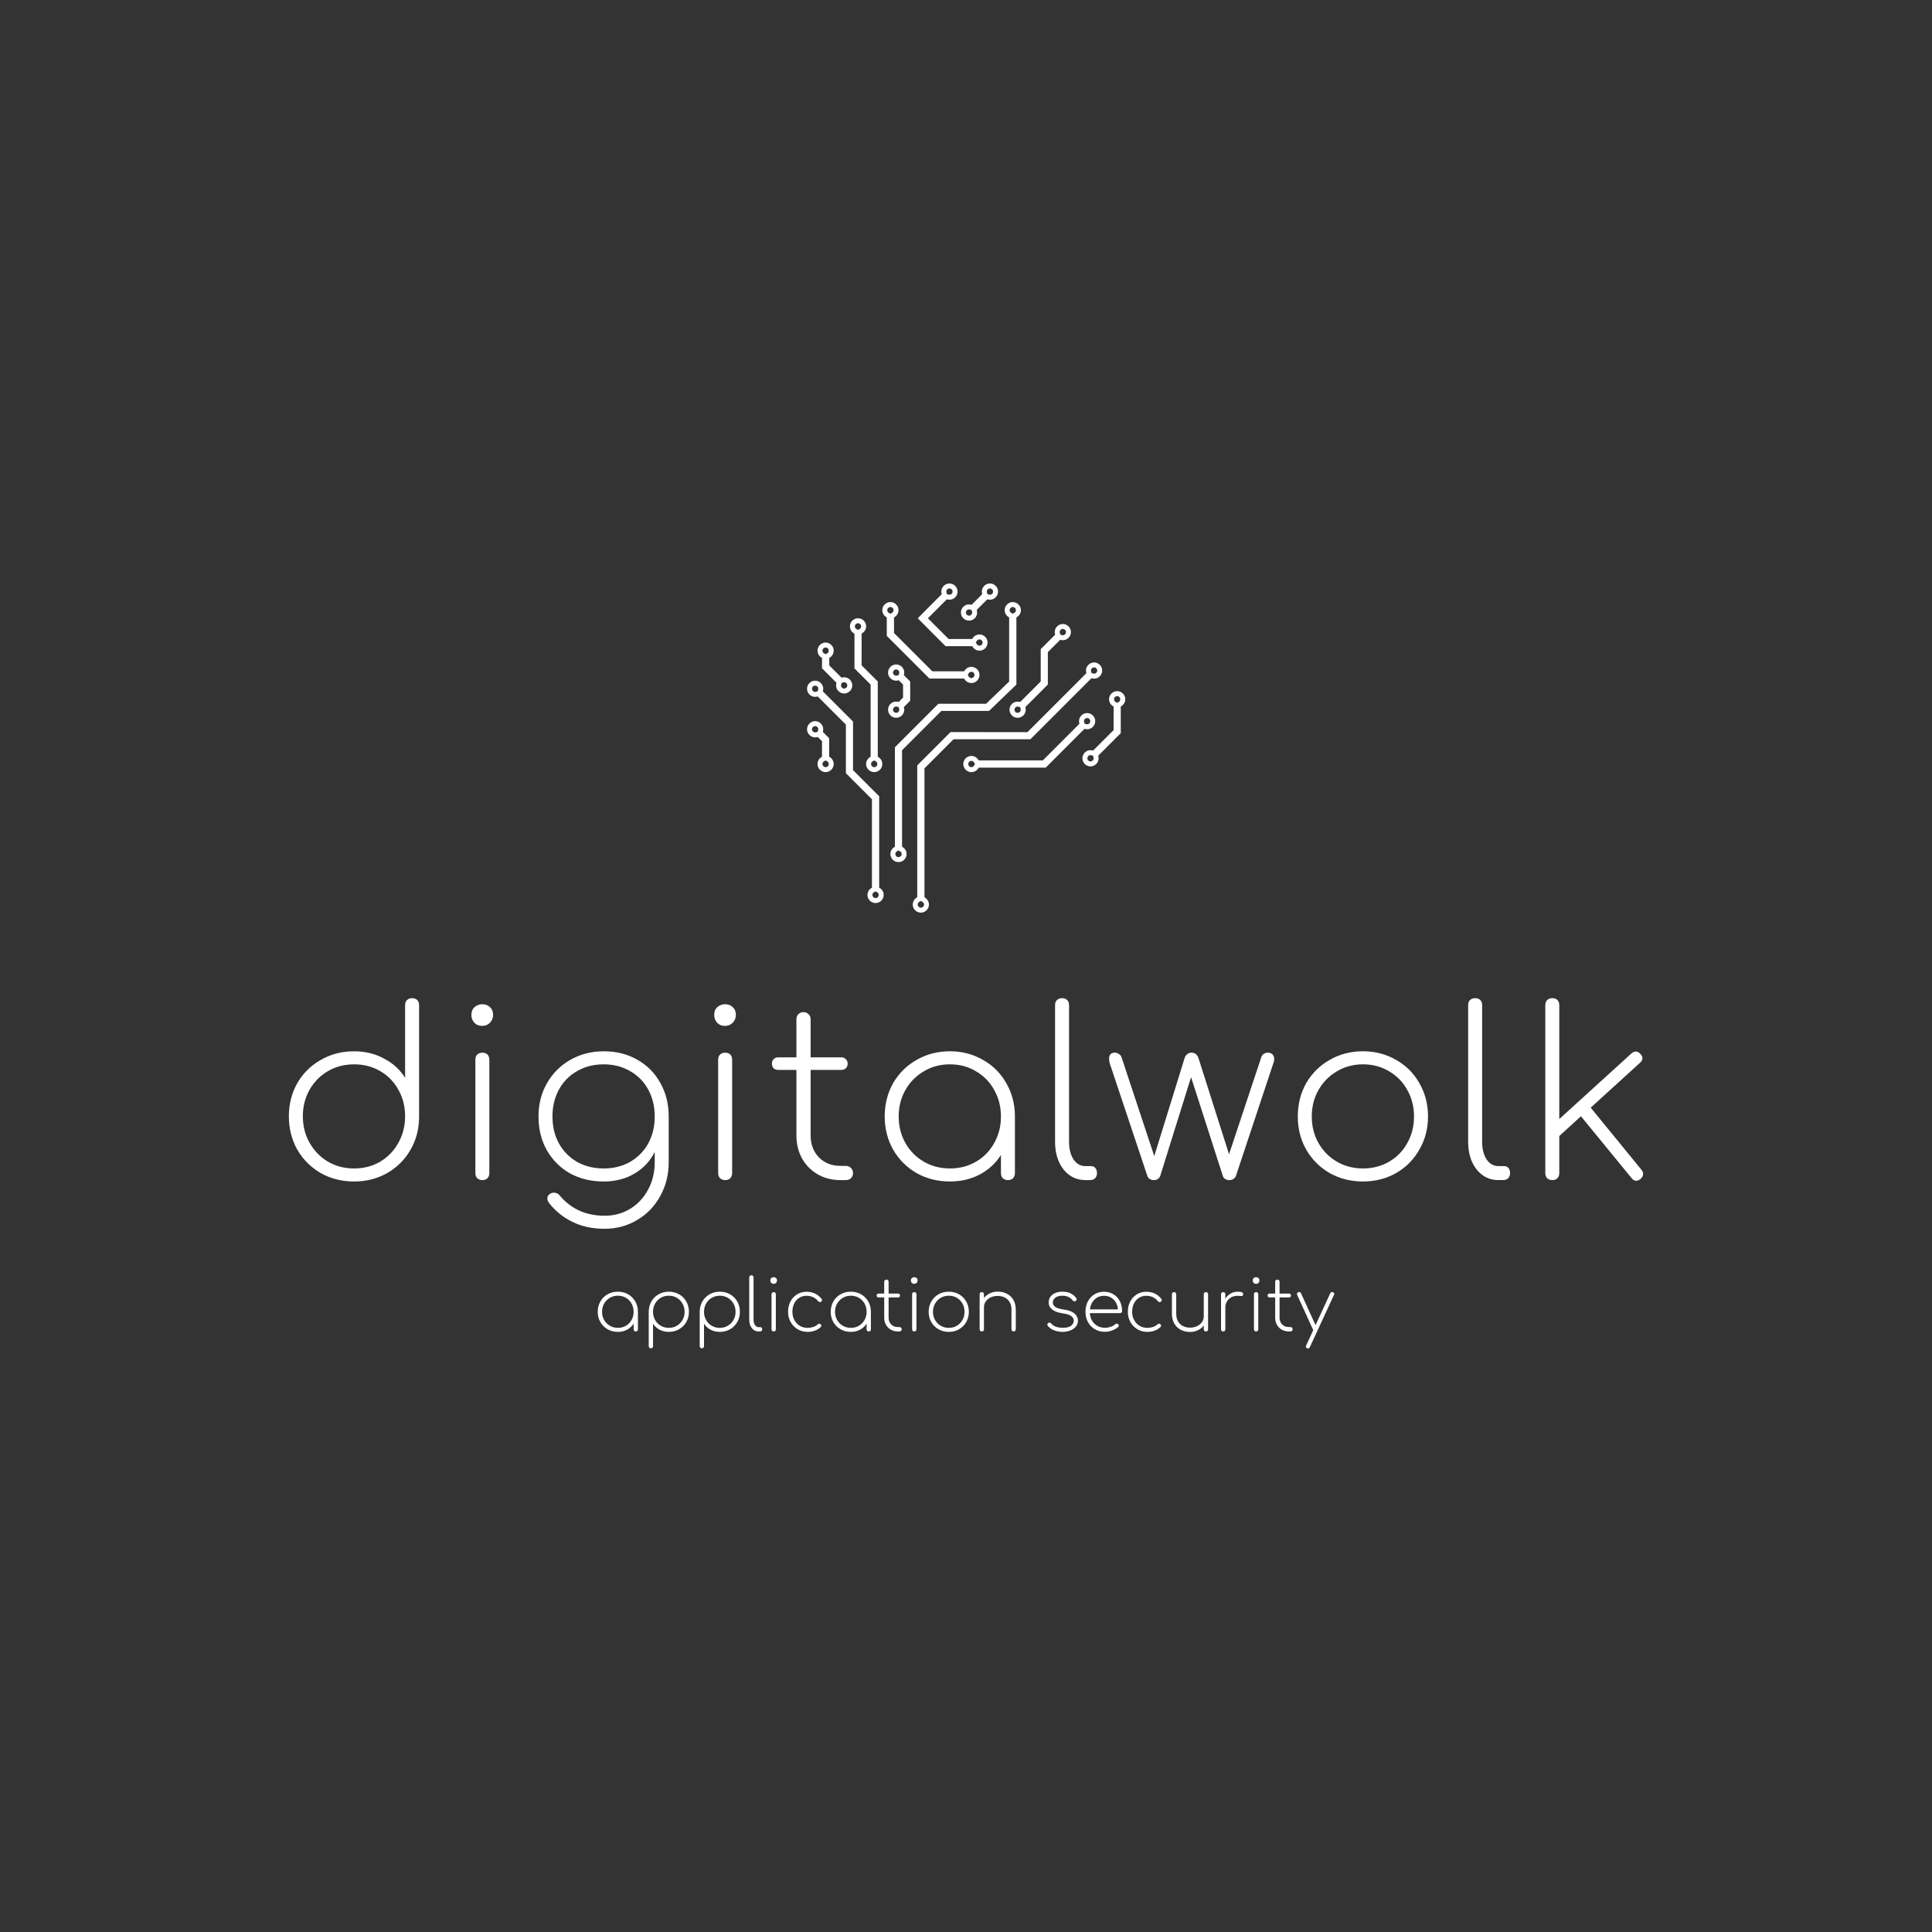 <?xml version="1.0" encoding="UTF-8" standalone="no"?>
<svg
   xmlns:dc="http://purl.org/dc/elements/1.1/"
   xmlns:cc="http://creativecommons.org/ns#"
   xmlns:rdf="http://www.w3.org/1999/02/22-rdf-syntax-ns#"
   xmlns:svg="http://www.w3.org/2000/svg"
   xmlns="http://www.w3.org/2000/svg"
   id="svg6"
   xml:space="preserve"
   enable-background="new 0 0 1024 1024"
   viewBox="0 0 1024 1024"
   y="0px"
   x="0px"
   version="1.1"><rect x="0" y="0" width="1024" height="1024" fill="#333333" stroke="none"/><defs
     id="defs10" /><g
     id="g4"
     transform="translate(0,128)"><path
       style="fill:#ffffff"
       id="path2"
       d="m 437.589,275.07 c 0.015,0 0.227,0.11 0.481,0.233 0.255,0.13 0.553,0.313 0.671,0.416 0.108,0.095 0.268,0.32 0.356,0.494 0.117,0.24 0.153,0.393 0.153,0.714 0,0.278 -0.035,0.488 -0.116,0.663 -0.06,0.145 -0.197,0.356 -0.3,0.473 -0.101,0.116 -0.334,0.283 -0.516,0.371 -0.27,0.138 -0.408,0.168 -0.742,0.16 -0.3,0 -0.473,-0.037 -0.678,-0.132 -0.145,-0.073 -0.378,-0.24 -0.509,-0.371 -0.138,-0.138 -0.291,-0.378 -0.358,-0.553 -0.065,-0.173 -0.116,-0.443 -0.116,-0.596 0,-0.16 0.05,-0.436 0.116,-0.604 0.088,-0.218 0.212,-0.408 0.408,-0.591 0.16,-0.153 0.481,-0.363 0.714,-0.473 0.233,-0.108 0.429,-0.203 0.436,-0.203 z m -5.4,-18.211 c 0.183,0.021 0.458,0.101 0.641,0.196 0.203,0.102 0.393,0.255 0.531,0.438 0.116,0.158 0.24,0.386 0.276,0.501 0.037,0.123 0.065,0.363 0.065,0.539 0,0.19 -0.065,0.511 -0.166,0.809 l -0.16,0.494 -0.553,0.183 c -0.298,0.11 -0.641,0.19 -0.757,0.19 -0.117,0.006 -0.343,-0.037 -0.503,-0.08 -0.16,-0.052 -0.408,-0.175 -0.546,-0.285 -0.145,-0.108 -0.335,-0.334 -0.429,-0.501 -0.11,-0.212 -0.175,-0.423 -0.19,-0.663 -0.015,-0.196 0,-0.466 0.037,-0.596 0.028,-0.13 0.13,-0.35 0.225,-0.481 0.088,-0.13 0.276,-0.328 0.414,-0.429 0.14,-0.102 0.378,-0.22 0.525,-0.263 0.153,-0.043 0.406,-0.065 0.589,-0.05 z m -0.225,-2.642 c -0.117,0.007 -0.343,0.028 -0.503,0.05 -0.166,0.022 -0.451,0.088 -0.647,0.145 -0.19,0.05 -0.553,0.205 -0.809,0.335 -0.356,0.181 -0.596,0.371 -0.967,0.742 -0.27,0.278 -0.583,0.648 -0.693,0.831 -0.101,0.181 -0.268,0.566 -0.371,0.844 -0.145,0.421 -0.181,0.634 -0.203,1.185 -0.022,0.553 -0.007,0.758 0.095,1.165 0.065,0.27 0.233,0.714 0.371,0.984 0.168,0.334 0.378,0.626 0.676,0.947 0.248,0.261 0.611,0.566 0.859,0.727 0.24,0.145 0.611,0.328 0.829,0.401 0.22,0.08 0.591,0.168 0.831,0.211 0.248,0.037 0.634,0.052 0.902,0.03 0.255,-0.022 0.611,-0.073 0.786,-0.123 l 0.32,-0.088 2.242,2.242 v 8.24 l -0.328,0.188 c -0.175,0.102 -0.494,0.343 -0.699,0.531 -0.203,0.19 -0.488,0.533 -0.641,0.751 -0.145,0.218 -0.326,0.553 -0.399,0.734 -0.073,0.19 -0.175,0.539 -0.227,0.786 -0.05,0.248 -0.093,0.656 -0.093,0.904 0,0.246 0.05,0.662 0.108,0.924 0.065,0.253 0.168,0.589 0.24,0.749 0.065,0.16 0.24,0.466 0.386,0.684 0.138,0.218 0.445,0.561 0.663,0.764 0.276,0.255 0.581,0.466 0.947,0.648 0.298,0.145 0.699,0.306 0.887,0.356 0.19,0.045 0.539,0.102 0.786,0.125 0.298,0.022 0.619,0.007 0.989,-0.058 0.298,-0.06 0.721,-0.168 0.932,-0.263 0.211,-0.088 0.546,-0.27 0.743,-0.401 0.203,-0.138 0.494,-0.386 0.662,-0.553 0.168,-0.168 0.371,-0.414 0.466,-0.539 0.088,-0.13 0.24,-0.401 0.343,-0.604 0.101,-0.203 0.24,-0.576 0.306,-0.816 0.08,-0.313 0.116,-0.632 0.116,-1.055 0,-0.429 -0.035,-0.757 -0.123,-1.07 -0.058,-0.248 -0.218,-0.656 -0.35,-0.904 -0.13,-0.253 -0.356,-0.604 -0.509,-0.779 -0.153,-0.181 -0.393,-0.421 -0.531,-0.539 -0.138,-0.116 -0.393,-0.291 -0.568,-0.399 l -0.313,-0.19 v -9.79 l -1.673,-1.666 -1.668,-1.675 0.102,-0.496 c 0.08,-0.386 0.102,-0.647 0.073,-1.157 -0.022,-0.451 -0.073,-0.779 -0.16,-1.04 -0.065,-0.205 -0.218,-0.553 -0.335,-0.779 -0.116,-0.225 -0.393,-0.591 -0.639,-0.859 -0.248,-0.263 -0.613,-0.568 -0.853,-0.714 -0.225,-0.138 -0.604,-0.32 -0.829,-0.408 -0.225,-0.08 -0.619,-0.173 -0.866,-0.203 -0.24,-0.037 -0.546,-0.065 -0.662,-0.058 z m 83.064,21.071 c 0.16,0.015 0.401,0.073 0.531,0.132 0.13,0.058 0.343,0.211 0.466,0.334 0.125,0.125 0.343,0.438 0.473,0.699 l 0.255,0.481 -0.24,0.466 c -0.125,0.255 -0.306,0.553 -0.401,0.663 -0.095,0.101 -0.313,0.268 -0.488,0.363 -0.261,0.145 -0.371,0.175 -0.742,0.175 -0.32,-0.007 -0.511,-0.037 -0.699,-0.125 -0.145,-0.073 -0.363,-0.218 -0.481,-0.341 -0.123,-0.117 -0.276,-0.32 -0.343,-0.458 -0.073,-0.132 -0.138,-0.401 -0.153,-0.598 -0.021,-0.248 0,-0.451 0.067,-0.654 0.05,-0.16 0.203,-0.416 0.334,-0.561 0.132,-0.153 0.343,-0.32 0.466,-0.386 0.125,-0.065 0.32,-0.138 0.445,-0.168 0.116,-0.03 0.348,-0.043 0.509,-0.022 z m 61.135,-22.709 c 0.196,0 0.473,0.035 0.619,0.088 0.145,0.05 0.371,0.181 0.494,0.283 0.125,0.11 0.306,0.335 0.401,0.509 0.153,0.278 0.175,0.373 0.175,0.779 0,0.416 -0.022,0.503 -0.183,0.786 -0.101,0.183 -0.298,0.408 -0.458,0.531 -0.153,0.117 -0.371,0.24 -0.496,0.278 -0.123,0.035 -0.363,0.065 -0.531,0.065 -0.181,0 -0.531,-0.073 -0.807,-0.16 l -0.488,-0.16 -0.138,-0.408 c -0.08,-0.225 -0.168,-0.539 -0.197,-0.691 -0.043,-0.218 -0.035,-0.378 0.037,-0.639 0.043,-0.19 0.153,-0.445 0.24,-0.561 0.08,-0.11 0.203,-0.255 0.276,-0.313 0.065,-0.058 0.248,-0.168 0.416,-0.248 0.203,-0.102 0.386,-0.138 0.641,-0.138 z m 0.028,-2.62 c -0.414,0 -0.757,0.043 -1.047,0.116 -0.233,0.058 -0.568,0.175 -0.736,0.255 -0.168,0.073 -0.466,0.248 -0.654,0.371 -0.19,0.13 -0.518,0.423 -0.729,0.648 -0.218,0.24 -0.481,0.604 -0.619,0.88 -0.13,0.255 -0.298,0.663 -0.363,0.917 -0.08,0.307 -0.117,0.641 -0.125,1.064 0,0.408 0.037,0.749 0.102,1.012 l 0.102,0.401 -19.392,19.39 H 518.697 l -0.145,-0.278 c -0.073,-0.153 -0.38,-0.509 -0.671,-0.799 -0.401,-0.401 -0.634,-0.583 -0.989,-0.771 -0.263,-0.132 -0.684,-0.298 -0.939,-0.373 -0.335,-0.093 -0.619,-0.123 -1.07,-0.123 -0.378,0 -0.771,0.037 -1.019,0.095 -0.225,0.058 -0.619,0.203 -0.874,0.328 -0.261,0.123 -0.619,0.348 -0.799,0.486 -0.183,0.145 -0.466,0.43 -0.634,0.634 -0.168,0.205 -0.423,0.604 -0.561,0.889 -0.145,0.32 -0.283,0.719 -0.343,1.019 -0.073,0.348 -0.093,0.662 -0.073,1.084 0.022,0.443 0.073,0.706 0.212,1.092 0.093,0.276 0.261,0.654 0.363,0.837 0.108,0.181 0.363,0.509 0.574,0.727 0.205,0.22 0.546,0.518 0.766,0.663 0.225,0.145 0.552,0.328 0.742,0.408 0.19,0.073 0.561,0.181 0.829,0.24 0.358,0.073 0.641,0.086 1.049,0.058 0.306,-0.015 0.734,-0.088 0.961,-0.16 0.225,-0.065 0.552,-0.197 0.727,-0.283 0.175,-0.088 0.481,-0.285 0.684,-0.438 0.197,-0.145 0.458,-0.393 0.591,-0.539 0.123,-0.153 0.32,-0.429 0.436,-0.611 l 0.218,-0.335 h 35.514 l 20.532,-20.532 0.488,0.095 c 0.263,0.058 0.699,0.093 0.969,0.093 0.268,0 0.669,-0.035 0.902,-0.088 0.233,-0.05 0.656,-0.211 0.947,-0.348 0.283,-0.138 0.676,-0.386 0.874,-0.546 0.188,-0.153 0.486,-0.466 0.647,-0.684 0.168,-0.218 0.386,-0.568 0.481,-0.779 0.102,-0.205 0.225,-0.546 0.283,-0.757 0.073,-0.27 0.102,-0.591 0.102,-1.107 0,-0.598 -0.03,-0.809 -0.138,-1.165 -0.073,-0.24 -0.225,-0.611 -0.335,-0.816 -0.108,-0.211 -0.328,-0.546 -0.494,-0.742 -0.168,-0.205 -0.473,-0.496 -0.686,-0.656 -0.211,-0.16 -0.553,-0.371 -0.757,-0.473 -0.203,-0.093 -0.568,-0.233 -0.814,-0.291 -0.3,-0.08 -0.626,-0.108 -1.056,-0.108 z m 1.908,22.286 c 0.166,0.015 0.509,0.088 0.764,0.175 l 0.451,0.145 0.168,0.511 c 0.108,0.334 0.168,0.634 0.168,0.859 0,0.24 -0.037,0.443 -0.132,0.639 -0.073,0.16 -0.225,0.393 -0.341,0.511 -0.11,0.116 -0.343,0.276 -0.503,0.348 -0.225,0.095 -0.408,0.132 -0.706,0.132 -0.326,-0.007 -0.473,-0.037 -0.699,-0.16 -0.16,-0.08 -0.378,-0.233 -0.479,-0.343 -0.102,-0.108 -0.248,-0.328 -0.32,-0.488 -0.095,-0.218 -0.132,-0.391 -0.132,-0.699 0.007,-0.319 0.037,-0.466 0.16,-0.699 0.08,-0.166 0.255,-0.391 0.386,-0.516 0.14,-0.116 0.313,-0.248 0.401,-0.276 0.088,-0.037 0.24,-0.088 0.335,-0.117 0.095,-0.022 0.313,-0.035 0.481,-0.022 z m 14.148,-31.291 c 0.168,0.015 0.393,0.067 0.518,0.117 0.116,0.05 0.334,0.196 0.481,0.335 0.145,0.13 0.319,0.341 0.386,0.473 0.101,0.188 0.123,0.341 0.123,0.734 0,0.438 -0.015,0.531 -0.168,0.801 -0.095,0.175 -0.268,0.386 -0.378,0.481 -0.116,0.088 -0.408,0.261 -0.648,0.378 l -0.443,0.218 -0.539,-0.278 c -0.343,-0.173 -0.604,-0.356 -0.736,-0.509 -0.108,-0.13 -0.239,-0.348 -0.283,-0.501 -0.05,-0.147 -0.095,-0.416 -0.095,-0.591 0,-0.183 0.03,-0.421 0.067,-0.531 0.043,-0.11 0.145,-0.306 0.233,-0.436 0.086,-0.132 0.291,-0.32 0.443,-0.423 0.16,-0.102 0.386,-0.211 0.516,-0.24 0.125,-0.03 0.363,-0.043 0.524,-0.03 z m 0.06,-2.62 c -0.328,-0.021 -0.686,0 -0.939,0.052 -0.225,0.043 -0.583,0.145 -0.794,0.225 -0.211,0.08 -0.561,0.253 -0.771,0.386 -0.211,0.13 -0.576,0.451 -0.809,0.699 -0.283,0.298 -0.524,0.626 -0.676,0.932 -0.138,0.253 -0.298,0.669 -0.356,0.917 -0.08,0.306 -0.117,0.641 -0.117,1.07 0,0.423 0.037,0.757 0.11,1.062 0.065,0.24 0.203,0.619 0.32,0.838 0.108,0.218 0.253,0.479 0.319,0.574 0.067,0.095 0.285,0.343 0.488,0.546 0.197,0.205 0.539,0.473 0.757,0.611 l 0.393,0.24 v 12.477 l -5.43,5.43 -5.437,5.43 -0.348,-0.095 c -0.233,-0.065 -0.576,-0.095 -1.019,-0.095 -0.451,0 -0.801,0.03 -1.049,0.095 -0.211,0.058 -0.589,0.203 -0.844,0.328 -0.261,0.13 -0.626,0.356 -0.814,0.509 -0.197,0.16 -0.481,0.443 -0.634,0.634 -0.153,0.19 -0.386,0.561 -0.509,0.814 -0.125,0.255 -0.278,0.634 -0.328,0.846 -0.073,0.253 -0.102,0.596 -0.102,1.047 0,0.451 0.03,0.794 0.102,1.049 0.05,0.211 0.203,0.589 0.328,0.844 0.123,0.261 0.356,0.626 0.509,0.814 0.153,0.197 0.436,0.473 0.626,0.626 0.188,0.153 0.516,0.363 0.729,0.481 0.211,0.11 0.596,0.263 0.852,0.335 0.356,0.101 0.611,0.13 1.135,0.13 0.451,-0.007 0.794,-0.037 1.047,-0.11 0.212,-0.05 0.561,-0.188 0.786,-0.291 0.225,-0.102 0.568,-0.313 0.771,-0.458 0.197,-0.145 0.503,-0.443 0.686,-0.662 0.181,-0.22 0.429,-0.606 0.552,-0.866 0.132,-0.255 0.278,-0.648 0.328,-0.874 0.065,-0.263 0.102,-0.634 0.102,-1.049 0,-0.406 -0.037,-0.764 -0.095,-0.989 l -0.095,-0.348 5.968,-5.976 5.978,-5.968 v -14.107 l 0.414,-0.261 c 0.225,-0.147 0.583,-0.445 0.801,-0.671 0.211,-0.225 0.473,-0.561 0.581,-0.742 0.11,-0.183 0.278,-0.561 0.38,-0.844 l 0.181,-0.511 v -1.688 l -0.181,-0.509 c -0.102,-0.285 -0.27,-0.663 -0.38,-0.852 -0.108,-0.183 -0.421,-0.553 -0.691,-0.831 -0.414,-0.421 -0.589,-0.546 -1.047,-0.771 -0.306,-0.153 -0.714,-0.313 -0.904,-0.363 -0.188,-0.045 -0.581,-0.095 -0.872,-0.117 v 0.007 z M 464.049,344.479 c 0.043,0 0.261,0.095 0.486,0.203 0.225,0.117 0.511,0.307 0.641,0.423 0.13,0.117 0.306,0.343 0.393,0.509 0.117,0.233 0.145,0.373 0.145,0.699 0,0.293 -0.028,0.488 -0.116,0.678 -0.067,0.145 -0.205,0.356 -0.306,0.473 -0.102,0.116 -0.335,0.283 -0.511,0.371 -0.248,0.123 -0.401,0.16 -0.706,0.16 -0.268,0 -0.481,-0.037 -0.654,-0.117 -0.145,-0.065 -0.365,-0.203 -0.488,-0.313 -0.117,-0.101 -0.283,-0.32 -0.356,-0.473 -0.08,-0.153 -0.16,-0.414 -0.183,-0.589 -0.022,-0.218 -0.007,-0.416 0.065,-0.648 0.065,-0.24 0.175,-0.421 0.356,-0.619 0.155,-0.166 0.453,-0.378 0.714,-0.516 0.248,-0.13 0.481,-0.24 0.518,-0.24 z M 432.131,235.408 c 0.253,0.015 0.473,0.065 0.676,0.168 0.16,0.088 0.378,0.248 0.473,0.363 0.102,0.11 0.233,0.291 0.283,0.393 0.06,0.11 0.11,0.371 0.125,0.626 0.021,0.371 -0.007,0.516 -0.145,0.932 l -0.168,0.488 -0.496,0.168 c -0.32,0.108 -0.611,0.173 -0.844,0.173 -0.24,0 -0.443,-0.035 -0.641,-0.123 -0.16,-0.073 -0.386,-0.225 -0.509,-0.343 -0.125,-0.116 -0.278,-0.32 -0.343,-0.451 -0.073,-0.138 -0.13,-0.393 -0.153,-0.619 -0.015,-0.211 0.007,-0.473 0.045,-0.589 0.035,-0.11 0.145,-0.32 0.233,-0.466 0.093,-0.153 0.276,-0.343 0.406,-0.423 0.125,-0.088 0.335,-0.196 0.451,-0.24 0.14,-0.05 0.365,-0.073 0.606,-0.058 z m 0.088,-2.62 c -0.416,-0.015 -0.779,0.007 -1.027,0.058 -0.218,0.043 -0.576,0.16 -0.794,0.255 -0.225,0.093 -0.553,0.261 -0.736,0.386 -0.181,0.116 -0.524,0.429 -0.764,0.684 -0.313,0.328 -0.509,0.604 -0.676,0.939 -0.123,0.268 -0.283,0.699 -0.356,0.975 -0.102,0.408 -0.117,0.604 -0.095,1.165 0.022,0.518 0.065,0.779 0.188,1.137 0.088,0.261 0.255,0.639 0.386,0.859 0.125,0.211 0.365,0.531 0.533,0.712 0.16,0.183 0.458,0.453 0.662,0.591 0.197,0.145 0.539,0.341 0.749,0.436 0.212,0.095 0.561,0.218 0.779,0.27 0.227,0.05 0.634,0.093 0.976,0.088 0.328,0 0.757,-0.037 0.989,-0.095 l 0.401,-0.095 7.446,7.446 7.453,7.446 v 25.759 l 6.9,6.907 6.907,6.907 v 46.869 l -0.335,0.188 c -0.181,0.102 -0.552,0.408 -0.814,0.678 -0.378,0.386 -0.531,0.589 -0.742,1.025 -0.147,0.3 -0.307,0.706 -0.365,0.919 -0.065,0.253 -0.095,0.604 -0.095,1.047 0,0.451 0.03,0.794 0.102,1.049 0.058,0.211 0.205,0.589 0.328,0.844 0.123,0.261 0.356,0.626 0.516,0.822 0.168,0.197 0.445,0.473 0.634,0.619 0.183,0.145 0.451,0.328 0.596,0.408 0.147,0.088 0.453,0.218 0.686,0.306 0.233,0.08 0.639,0.175 0.917,0.211 0.341,0.037 0.647,0.045 0.96,0 0.255,-0.028 0.671,-0.123 0.911,-0.211 0.248,-0.08 0.566,-0.218 0.719,-0.298 0.147,-0.088 0.43,-0.291 0.634,-0.451 0.205,-0.16 0.496,-0.458 0.663,-0.671 0.16,-0.211 0.378,-0.566 0.486,-0.794 0.11,-0.225 0.24,-0.589 0.3,-0.814 0.058,-0.255 0.101,-0.641 0.101,-1.049 0,-0.486 -0.028,-0.749 -0.13,-1.098 -0.073,-0.248 -0.196,-0.591 -0.276,-0.758 -0.088,-0.16 -0.27,-0.458 -0.408,-0.654 -0.138,-0.205 -0.408,-0.496 -0.591,-0.663 -0.188,-0.168 -0.473,-0.386 -0.639,-0.479 l -0.313,-0.175 v -48.447 l -13.867,-13.867 v -25.759 l -15.984,-15.984 0.095,-0.408 c 0.05,-0.233 0.095,-0.669 0.095,-0.989 0,-0.378 -0.037,-0.729 -0.11,-1.019 -0.065,-0.24 -0.203,-0.619 -0.313,-0.837 -0.116,-0.218 -0.328,-0.568 -0.481,-0.771 -0.153,-0.197 -0.436,-0.496 -0.634,-0.656 -0.196,-0.16 -0.524,-0.378 -0.734,-0.486 -0.211,-0.11 -0.561,-0.255 -0.786,-0.32 -0.276,-0.088 -0.611,-0.138 -1.047,-0.153 z m 42.85,13.69 c 0.168,0.015 0.516,0.102 0.771,0.183 l 0.458,0.153 0.175,0.553 c 0.101,0.306 0.181,0.648 0.181,0.771 0,0.123 -0.043,0.356 -0.088,0.516 -0.058,0.19 -0.188,0.408 -0.356,0.591 -0.145,0.16 -0.371,0.348 -0.509,0.406 -0.132,0.067 -0.38,0.14 -0.54,0.16 -0.211,0.03 -0.399,0.007 -0.624,-0.058 -0.175,-0.05 -0.438,-0.175 -0.576,-0.283 -0.138,-0.102 -0.32,-0.306 -0.408,-0.451 -0.095,-0.14 -0.188,-0.393 -0.218,-0.568 -0.043,-0.197 -0.043,-0.408 0,-0.611 0.03,-0.168 0.123,-0.423 0.211,-0.561 0.088,-0.138 0.263,-0.335 0.378,-0.429 0.117,-0.095 0.358,-0.227 0.525,-0.285 0.211,-0.08 0.406,-0.101 0.619,-0.088 z m -0.132,-19.658 c 0.197,0 0.473,0.043 0.619,0.086 0.147,0.052 0.373,0.183 0.496,0.293 0.123,0.101 0.298,0.326 0.386,0.486 0.11,0.197 0.168,0.416 0.19,0.663 0.028,0.313 0,0.451 -0.16,0.917 l -0.19,0.546 -0.496,0.168 c -0.414,0.138 -0.566,0.168 -0.909,0.145 -0.261,-0.015 -0.494,-0.065 -0.647,-0.145 -0.14,-0.073 -0.335,-0.218 -0.453,-0.335 -0.108,-0.116 -0.261,-0.335 -0.326,-0.481 -0.095,-0.203 -0.132,-0.386 -0.132,-0.684 0,-0.306 0.037,-0.481 0.138,-0.691 0.074,-0.16 0.227,-0.378 0.335,-0.488 0.11,-0.108 0.335,-0.261 0.503,-0.341 0.203,-0.095 0.401,-0.138 0.647,-0.138 z m -0.007,-2.622 c -0.378,0 -0.727,0.045 -1.012,0.117 -0.231,0.065 -0.566,0.175 -0.734,0.255 -0.168,0.078 -0.466,0.246 -0.656,0.378 -0.188,0.123 -0.516,0.414 -0.727,0.639 -0.218,0.24 -0.481,0.613 -0.619,0.866 -0.132,0.255 -0.291,0.671 -0.365,0.924 -0.093,0.343 -0.13,0.619 -0.13,1.099 0,0.488 0.037,0.757 0.13,1.107 0.074,0.255 0.24,0.669 0.373,0.932 0.181,0.348 0.371,0.596 0.742,0.967 0.27,0.27 0.669,0.591 0.874,0.714 0.211,0.117 0.589,0.285 0.844,0.371 0.335,0.11 0.641,0.16 1.084,0.183 0.443,0.022 0.749,0 1.127,-0.073 l 0.511,-0.102 1.135,1.129 1.129,1.127 v 6.937 l -2.301,2.299 -0.348,-0.101 c -0.24,-0.065 -0.576,-0.095 -1.027,-0.095 -0.458,0 -0.786,0.03 -1.047,0.102 -0.205,0.058 -0.561,0.188 -0.786,0.291 -0.225,0.108 -0.568,0.313 -0.771,0.466 -0.197,0.153 -0.488,0.429 -0.648,0.619 -0.16,0.196 -0.371,0.496 -0.473,0.669 -0.095,0.175 -0.24,0.503 -0.32,0.736 -0.08,0.233 -0.175,0.641 -0.203,0.909 -0.045,0.335 -0.045,0.634 0,0.982 0.035,0.27 0.13,0.686 0.211,0.919 0.08,0.233 0.218,0.539 0.298,0.684 0.08,0.138 0.27,0.414 0.416,0.604 0.153,0.19 0.451,0.481 0.669,0.656 0.225,0.173 0.591,0.399 0.816,0.509 0.233,0.11 0.589,0.248 0.794,0.306 0.261,0.065 0.596,0.102 1.047,0.102 0.451,0 0.801,-0.03 1.056,-0.102 0.203,-0.05 0.624,-0.218 0.932,-0.371 0.458,-0.225 0.632,-0.358 1.047,-0.771 0.429,-0.43 0.546,-0.591 0.801,-1.114 0.203,-0.408 0.334,-0.764 0.401,-1.099 0.065,-0.356 0.086,-0.654 0.065,-1.047 -0.022,-0.306 -0.08,-0.691 -0.125,-0.852 l -0.095,-0.291 3.378,-3.378 v -10.198 l -1.681,-1.681 -1.675,-1.681 0.08,-0.298 c 0.058,-0.19 0.095,-0.576 0.095,-1.034 0,-0.518 -0.022,-0.837 -0.095,-1.107 -0.058,-0.211 -0.203,-0.589 -0.334,-0.844 -0.125,-0.255 -0.365,-0.634 -0.533,-0.829 -0.16,-0.205 -0.458,-0.488 -0.654,-0.634 -0.197,-0.153 -0.568,-0.371 -0.824,-0.496 -0.261,-0.123 -0.654,-0.268 -0.872,-0.313 -0.225,-0.05 -0.678,-0.088 -0.999,-0.088 z m 13.131,125.355 c 0.007,0 0.225,0.101 0.481,0.225 0.255,0.13 0.553,0.313 0.663,0.416 0.116,0.101 0.276,0.326 0.363,0.509 0.13,0.255 0.16,0.408 0.16,0.706 0,0.268 -0.037,0.473 -0.13,0.676 -0.073,0.16 -0.212,0.378 -0.313,0.488 -0.102,0.102 -0.313,0.255 -0.46,0.328 -0.153,0.08 -0.414,0.16 -0.589,0.181 -0.218,0.022 -0.421,0.007 -0.654,-0.065 -0.27,-0.08 -0.408,-0.168 -0.678,-0.429 -0.253,-0.263 -0.356,-0.416 -0.429,-0.648 -0.052,-0.175 -0.088,-0.408 -0.088,-0.524 0,-0.117 0.035,-0.35 0.088,-0.511 0.05,-0.173 0.181,-0.401 0.328,-0.566 0.158,-0.183 0.399,-0.358 0.742,-0.533 0.276,-0.138 0.509,-0.253 0.516,-0.253 z m 91.968,-123.812 c 0.168,0.015 0.401,0.067 0.509,0.117 0.117,0.043 0.306,0.168 0.43,0.263 0.13,0.101 0.298,0.326 0.406,0.539 0.14,0.276 0.175,0.429 0.175,0.712 0,0.197 -0.035,0.481 -0.088,0.626 -0.05,0.147 -0.181,0.373 -0.298,0.503 -0.108,0.13 -0.341,0.306 -0.516,0.386 -0.19,0.095 -0.451,0.168 -0.656,0.183 -0.268,0.021 -0.436,-0.007 -0.887,-0.16 l -0.553,-0.197 -0.16,-0.494 c -0.13,-0.401 -0.16,-0.576 -0.145,-0.904 0.015,-0.268 0.065,-0.488 0.145,-0.641 0.073,-0.13 0.175,-0.283 0.233,-0.348 0.05,-0.065 0.203,-0.197 0.32,-0.291 0.123,-0.088 0.348,-0.205 0.494,-0.24 0.16,-0.045 0.416,-0.065 0.591,-0.052 z m -0.138,-2.642 c -0.16,0 -0.453,0.03 -0.641,0.052 -0.19,0.028 -0.481,0.095 -0.641,0.153 -0.16,0.05 -0.501,0.196 -0.757,0.328 -0.358,0.181 -0.591,0.363 -0.961,0.742 -0.276,0.27 -0.589,0.648 -0.691,0.829 -0.108,0.183 -0.283,0.561 -0.378,0.844 l -0.183,0.511 v 0.844 c 0,0.604 0.03,0.924 0.095,1.114 l 0.088,0.268 -15.62,15.628 -15.628,15.628 H 503.783 l -17.629,17.629 v 69.889 l -0.263,0.153 c -0.145,0.08 -0.421,0.285 -0.619,0.445 -0.196,0.168 -0.473,0.458 -0.619,0.654 -0.145,0.197 -0.334,0.503 -0.429,0.678 -0.088,0.181 -0.218,0.509 -0.285,0.734 -0.073,0.225 -0.145,0.648 -0.16,0.961 -0.028,0.408 -0.006,0.684 0.067,1.047 0.05,0.27 0.153,0.626 0.225,0.786 0.065,0.16 0.211,0.451 0.32,0.641 0.116,0.188 0.414,0.561 0.676,0.814 0.341,0.343 0.596,0.539 0.939,0.706 0.255,0.14 0.647,0.298 0.874,0.371 0.218,0.067 0.639,0.14 0.932,0.16 0.356,0.022 0.669,0 0.997,-0.058 0.261,-0.05 0.639,-0.16 0.837,-0.24 0.188,-0.073 0.501,-0.225 0.684,-0.334 0.175,-0.11 0.516,-0.38 0.743,-0.606 0.225,-0.225 0.531,-0.596 0.662,-0.829 0.138,-0.225 0.313,-0.604 0.393,-0.829 0.073,-0.225 0.168,-0.634 0.203,-0.904 0.045,-0.371 0.045,-0.626 0,-0.997 -0.035,-0.276 -0.145,-0.706 -0.233,-0.96 -0.093,-0.248 -0.283,-0.634 -0.429,-0.852 -0.138,-0.227 -0.401,-0.546 -0.568,-0.714 -0.175,-0.175 -0.488,-0.43 -0.706,-0.568 l -0.401,-0.263 v -68.318 l 15.417,-15.416 h 40.731 l 32.348,-32.346 0.378,0.101 c 0.253,0.065 0.589,0.102 1.047,0.102 0.451,0 0.794,-0.037 1.049,-0.11 0.211,-0.05 0.566,-0.188 0.799,-0.298 0.225,-0.108 0.583,-0.334 0.786,-0.494 0.205,-0.16 0.496,-0.445 0.648,-0.626 0.153,-0.183 0.393,-0.561 0.531,-0.838 0.138,-0.283 0.298,-0.712 0.358,-0.952 0.073,-0.35 0.086,-0.611 0.065,-1.157 -0.022,-0.511 -0.065,-0.816 -0.16,-1.084 -0.065,-0.212 -0.218,-0.561 -0.335,-0.779 -0.116,-0.227 -0.393,-0.598 -0.641,-0.859 -0.233,-0.248 -0.596,-0.561 -0.807,-0.699 -0.212,-0.132 -0.561,-0.306 -0.771,-0.386 -0.212,-0.08 -0.583,-0.183 -0.824,-0.225 -0.24,-0.045 -0.566,-0.08 -0.727,-0.074 z m -132.328,10.511 c 0.168,0.015 0.401,0.065 0.516,0.117 0.11,0.043 0.298,0.16 0.423,0.253 0.116,0.095 0.291,0.313 0.378,0.481 0.13,0.233 0.175,0.408 0.196,0.721 0.022,0.363 0.007,0.466 -0.116,0.734 -0.08,0.175 -0.218,0.401 -0.306,0.503 -0.08,0.102 -0.291,0.255 -0.458,0.335 -0.175,0.08 -0.443,0.166 -0.604,0.181 -0.19,0.022 -0.401,0.007 -0.619,-0.058 -0.175,-0.05 -0.438,-0.183 -0.576,-0.283 -0.16,-0.125 -0.32,-0.328 -0.443,-0.561 -0.153,-0.298 -0.19,-0.43 -0.183,-0.729 0,-0.225 0.058,-0.539 0.16,-0.852 l 0.16,-0.494 0.291,-0.11 c 0.153,-0.058 0.416,-0.145 0.576,-0.19 0.175,-0.043 0.421,-0.065 0.604,-0.05 z m -9.812,-18.415 c 0.16,0.022 0.43,0.102 0.598,0.183 0.173,0.08 0.393,0.255 0.509,0.393 0.117,0.138 0.248,0.363 0.298,0.509 0.052,0.14 0.095,0.423 0.095,0.626 0,0.278 -0.035,0.445 -0.153,0.678 -0.088,0.173 -0.248,0.391 -0.356,0.494 -0.117,0.095 -0.423,0.285 -0.686,0.416 l -0.479,0.24 -0.488,-0.248 c -0.263,-0.138 -0.576,-0.343 -0.684,-0.443 -0.11,-0.11 -0.248,-0.313 -0.32,-0.445 -0.065,-0.138 -0.138,-0.406 -0.153,-0.604 -0.022,-0.248 0,-0.451 0.073,-0.648 0.05,-0.166 0.203,-0.421 0.335,-0.566 0.123,-0.145 0.334,-0.32 0.458,-0.386 0.123,-0.06 0.326,-0.138 0.443,-0.168 0.123,-0.03 0.348,-0.045 0.509,-0.03 z m -0.218,-2.642 c -0.102,0 -0.276,0.015 -0.393,0.03 -0.108,0.015 -0.363,0.065 -0.566,0.11 -0.197,0.043 -0.533,0.158 -0.743,0.253 -0.218,0.095 -0.553,0.293 -0.749,0.43 -0.197,0.145 -0.481,0.393 -0.634,0.553 -0.145,0.16 -0.363,0.436 -0.473,0.604 -0.11,0.175 -0.27,0.473 -0.348,0.669 -0.08,0.19 -0.19,0.568 -0.248,0.837 -0.065,0.358 -0.088,0.656 -0.065,1.079 0.021,0.443 0.073,0.712 0.203,1.098 0.095,0.278 0.263,0.656 0.371,0.838 0.11,0.181 0.408,0.546 0.663,0.807 0.253,0.263 0.619,0.561 0.799,0.663 l 0.335,0.188 v 5.495 l 7.657,7.658 -0.101,0.436 c -0.052,0.248 -0.095,0.684 -0.095,0.976 0,0.283 0.043,0.712 0.095,0.939 0.05,0.233 0.211,0.669 0.356,0.975 0.225,0.466 0.335,0.619 0.794,1.077 0.291,0.291 0.684,0.611 0.866,0.721 0.173,0.108 0.516,0.261 0.749,0.341 0.233,0.08 0.648,0.175 0.932,0.212 0.378,0.043 0.641,0.043 1.012,-0.007 0.27,-0.037 0.676,-0.132 0.909,-0.211 0.225,-0.08 0.561,-0.235 0.743,-0.335 0.181,-0.11 0.566,-0.43 0.859,-0.721 0.436,-0.429 0.581,-0.619 0.779,-1.019 0.13,-0.268 0.291,-0.699 0.356,-0.954 0.073,-0.306 0.117,-0.654 0.117,-1.025 0,-0.373 -0.045,-0.721 -0.117,-1.027 -0.065,-0.255 -0.225,-0.676 -0.356,-0.947 -0.175,-0.335 -0.378,-0.634 -0.678,-0.947 -0.253,-0.268 -0.611,-0.566 -0.852,-0.719 -0.233,-0.14 -0.604,-0.32 -0.829,-0.401 -0.225,-0.08 -0.619,-0.175 -0.874,-0.218 -0.268,-0.037 -0.641,-0.052 -0.88,-0.03 -0.233,0.022 -0.568,0.073 -0.758,0.123 l -0.334,0.088 -6.501,-6.499 v -3.975 l 0.358,-0.225 c 0.203,-0.123 0.524,-0.386 0.714,-0.576 0.196,-0.196 0.458,-0.509 0.589,-0.704 0.123,-0.19 0.313,-0.576 0.416,-0.852 0.116,-0.313 0.218,-0.706 0.253,-1.027 0.037,-0.343 0.037,-0.671 0,-0.954 -0.028,-0.24 -0.101,-0.576 -0.153,-0.749 -0.05,-0.183 -0.203,-0.531 -0.334,-0.786 -0.16,-0.313 -0.386,-0.619 -0.678,-0.924 -0.233,-0.248 -0.619,-0.568 -0.844,-0.706 -0.225,-0.138 -0.596,-0.32 -0.822,-0.401 -0.233,-0.08 -0.619,-0.175 -0.866,-0.211 -0.248,-0.037 -0.531,-0.06 -0.634,-0.052 z m 101.8,33.913 c 0.095,-0.007 0.436,0.073 0.764,0.173 l 0.596,0.19 0.16,0.494 c 0.117,0.358 0.16,0.613 0.16,0.881 0,0.291 -0.043,0.451 -0.153,0.676 -0.088,0.16 -0.261,0.393 -0.393,0.511 -0.123,0.116 -0.334,0.255 -0.451,0.313 -0.138,0.058 -0.378,0.095 -0.654,0.095 -0.365,0.006 -0.488,-0.022 -0.736,-0.147 -0.16,-0.086 -0.371,-0.239 -0.473,-0.348 -0.102,-0.11 -0.248,-0.328 -0.32,-0.488 -0.095,-0.203 -0.13,-0.401 -0.13,-0.669 0,-0.27 0.035,-0.458 0.13,-0.671 0.073,-0.158 0.218,-0.378 0.32,-0.486 0.102,-0.102 0.263,-0.233 0.358,-0.285 0.101,-0.05 0.283,-0.123 0.406,-0.166 0.132,-0.037 0.313,-0.073 0.416,-0.073 z m 24.151,-41.111 c 0.145,0.022 0.386,0.088 0.539,0.153 0.168,0.065 0.386,0.233 0.539,0.408 0.168,0.181 0.298,0.393 0.35,0.581 0.05,0.16 0.086,0.408 0.086,0.546 0,0.14 -0.05,0.386 -0.116,0.561 -0.058,0.168 -0.19,0.401 -0.283,0.511 -0.095,0.116 -0.307,0.283 -0.473,0.371 -0.205,0.116 -0.416,0.173 -0.663,0.196 -0.291,0.022 -0.458,-0.007 -0.909,-0.153 l -0.561,-0.183 -0.16,-0.509 c -0.101,-0.298 -0.168,-0.626 -0.168,-0.801 0,-0.166 0.03,-0.406 0.067,-0.531 0.035,-0.123 0.145,-0.341 0.239,-0.473 0.102,-0.13 0.3,-0.32 0.445,-0.421 0.153,-0.095 0.363,-0.19 0.479,-0.212 0.117,-0.013 0.24,-0.043 0.27,-0.05 0.037,-0.015 0.175,-0.007 0.32,0.007 z m 0.058,-2.627 c -0.24,-0.015 -0.516,-0.015 -0.611,0 -0.095,0.015 -0.32,0.05 -0.496,0.088 -0.173,0.035 -0.486,0.13 -0.699,0.211 -0.211,0.088 -0.539,0.255 -0.734,0.378 -0.197,0.125 -0.553,0.43 -0.786,0.676 -0.291,0.3 -0.516,0.606 -0.684,0.926 -0.13,0.261 -0.298,0.684 -0.365,0.932 -0.078,0.298 -0.123,0.654 -0.123,1.04 0,0.386 0.03,0.736 0.102,1.012 l 0.101,0.43 -3.827,3.82 -3.822,3.829 v 17.134 l -5.437,5.43 -5.43,5.437 -0.35,-0.101 c -0.233,-0.065 -0.574,-0.095 -1.017,-0.095 -0.525,0 -0.779,0.03 -1.137,0.13 -0.253,0.073 -0.641,0.218 -0.852,0.335 -0.218,0.11 -0.546,0.328 -0.734,0.481 -0.183,0.145 -0.458,0.429 -0.611,0.611 -0.155,0.188 -0.373,0.516 -0.481,0.734 -0.11,0.212 -0.263,0.598 -0.335,0.852 -0.102,0.365 -0.13,0.606 -0.13,1.129 0,0.443 0.035,0.801 0.101,1.047 0.06,0.212 0.205,0.591 0.328,0.852 0.125,0.255 0.371,0.634 0.546,0.846 0.175,0.211 0.481,0.509 0.684,0.669 0.205,0.153 0.553,0.363 0.779,0.466 0.225,0.108 0.583,0.24 0.786,0.298 0.263,0.065 0.598,0.102 1.056,0.102 0.516,0 0.771,-0.03 1.127,-0.132 0.255,-0.073 0.641,-0.225 0.852,-0.334 0.218,-0.11 0.546,-0.328 0.736,-0.481 0.181,-0.153 0.458,-0.43 0.611,-0.619 0.153,-0.183 0.371,-0.516 0.481,-0.729 0.108,-0.211 0.261,-0.596 0.334,-0.852 0.102,-0.356 0.132,-0.611 0.132,-1.135 0,-0.443 -0.03,-0.786 -0.095,-1.019 l -0.102,-0.348 5.976,-5.97 5.968,-5.976 v -17.191 l 3.283,-3.276 3.276,-3.276 0.32,0.088 c 0.173,0.05 0.559,0.102 0.844,0.123 0.386,0.022 0.662,0.007 1.019,-0.065 0.268,-0.058 0.647,-0.168 0.837,-0.24 0.196,-0.08 0.509,-0.246 0.706,-0.378 0.196,-0.123 0.516,-0.393 0.706,-0.596 0.196,-0.197 0.458,-0.509 0.574,-0.684 0.117,-0.175 0.285,-0.518 0.378,-0.757 0.095,-0.24 0.197,-0.641 0.24,-0.889 0.045,-0.27 0.06,-0.669 0.037,-0.969 -0.015,-0.276 -0.088,-0.684 -0.16,-0.909 -0.065,-0.225 -0.211,-0.581 -0.328,-0.794 -0.108,-0.211 -0.32,-0.539 -0.473,-0.727 -0.153,-0.19 -0.429,-0.473 -0.626,-0.626 -0.188,-0.153 -0.553,-0.386 -0.814,-0.511 -0.255,-0.123 -0.634,-0.261 -0.844,-0.313 -0.205,-0.043 -0.576,-0.093 -0.816,-0.116 z m -100.213,72.35 c 0.03,-0.007 0.283,0.117 0.568,0.263 0.326,0.173 0.596,0.356 0.719,0.501 0.11,0.13 0.24,0.358 0.293,0.503 0.05,0.145 0.086,0.414 0.086,0.596 0,0.183 -0.035,0.443 -0.086,0.583 -0.045,0.138 -0.175,0.363 -0.293,0.494 -0.116,0.153 -0.341,0.32 -0.539,0.416 -0.268,0.138 -0.408,0.168 -0.742,0.16 -0.298,0 -0.481,-0.037 -0.676,-0.132 -0.147,-0.073 -0.365,-0.225 -0.481,-0.334 -0.117,-0.117 -0.27,-0.313 -0.343,-0.451 -0.102,-0.197 -0.13,-0.335 -0.13,-0.736 0,-0.408 0.028,-0.546 0.13,-0.742 0.073,-0.14 0.218,-0.335 0.328,-0.445 0.102,-0.101 0.401,-0.298 0.654,-0.436 0.255,-0.13 0.481,-0.24 0.511,-0.24 z m -8.443,-72.758 c 0.16,0.022 0.414,0.088 0.566,0.153 0.153,0.065 0.393,0.24 0.533,0.393 0.158,0.168 0.291,0.386 0.356,0.583 0.073,0.218 0.095,0.414 0.073,0.676 -0.015,0.248 -0.08,0.458 -0.19,0.662 -0.093,0.168 -0.261,0.378 -0.371,0.466 -0.116,0.095 -0.408,0.263 -0.647,0.386 l -0.438,0.22 -0.481,-0.24 c -0.261,-0.132 -0.566,-0.32 -0.676,-0.423 -0.11,-0.095 -0.268,-0.313 -0.348,-0.473 -0.117,-0.233 -0.153,-0.393 -0.153,-0.691 0,-0.211 0.028,-0.473 0.065,-0.581 0.035,-0.11 0.145,-0.306 0.233,-0.445 0.088,-0.13 0.291,-0.32 0.443,-0.414 0.153,-0.102 0.386,-0.212 0.516,-0.24 0.125,-0.03 0.358,-0.045 0.518,-0.03 z m 0.116,-2.62 c -0.255,-0.015 -0.611,-0.007 -0.786,0.015 -0.173,0.028 -0.473,0.093 -0.669,0.153 -0.19,0.05 -0.561,0.203 -0.816,0.334 -0.356,0.19 -0.589,0.373 -0.989,0.771 -0.408,0.401 -0.589,0.641 -0.779,1.006 -0.13,0.261 -0.298,0.676 -0.356,0.924 -0.08,0.313 -0.117,0.639 -0.117,1.07 0,0.341 0.037,0.779 0.088,0.982 0.05,0.205 0.145,0.511 0.211,0.671 0.074,0.166 0.22,0.443 0.328,0.619 0.11,0.173 0.298,0.436 0.416,0.574 0.116,0.138 0.356,0.365 0.531,0.503 0.175,0.138 0.429,0.313 0.568,0.393 l 0.248,0.138 v 18.415 l 8.566,8.566 v 38.251 l -0.334,0.181 c -0.183,0.11 -0.546,0.408 -0.801,0.663 -0.255,0.261 -0.553,0.626 -0.663,0.807 -0.108,0.19 -0.276,0.568 -0.378,0.846 l -0.181,0.509 v 1.696 l 0.181,0.511 c 0.102,0.276 0.27,0.662 0.378,0.844 0.11,0.181 0.416,0.559 0.691,0.829 0.416,0.423 0.583,0.546 1.049,0.779 0.306,0.145 0.706,0.306 0.894,0.356 0.197,0.045 0.546,0.102 0.794,0.125 0.291,0.022 0.619,0.007 0.969,-0.058 0.291,-0.052 0.706,-0.168 0.932,-0.255 0.218,-0.095 0.559,-0.27 0.749,-0.401 0.197,-0.13 0.503,-0.401 0.691,-0.589 0.19,-0.19 0.393,-0.423 0.458,-0.518 0.058,-0.095 0.205,-0.348 0.32,-0.566 0.11,-0.22 0.255,-0.598 0.313,-0.846 0.08,-0.298 0.117,-0.632 0.117,-1.055 0,-0.429 -0.037,-0.764 -0.117,-1.077 -0.065,-0.248 -0.225,-0.663 -0.363,-0.924 -0.168,-0.328 -0.386,-0.626 -0.699,-0.947 -0.248,-0.255 -0.619,-0.568 -0.831,-0.699 l -0.378,-0.233 v -19.929 l -0.007,-19.93 -4.278,-4.286 -4.288,-4.28 0.007,-8.393 v -8.393 l 0.414,-0.263 c 0.225,-0.145 0.583,-0.451 0.794,-0.676 0.218,-0.225 0.481,-0.561 0.591,-0.742 0.101,-0.183 0.268,-0.561 0.363,-0.838 0.138,-0.386 0.188,-0.647 0.211,-1.099 0.015,-0.363 0,-0.749 -0.043,-0.997 -0.045,-0.218 -0.14,-0.566 -0.212,-0.771 -0.08,-0.203 -0.233,-0.524 -0.348,-0.714 -0.117,-0.188 -0.343,-0.486 -0.503,-0.662 -0.166,-0.183 -0.458,-0.436 -0.654,-0.576 -0.197,-0.138 -0.496,-0.326 -0.663,-0.414 -0.173,-0.08 -0.501,-0.205 -0.734,-0.263 -0.233,-0.058 -0.634,-0.116 -0.881,-0.138 z m 21.706,123.309 c 0.276,0.138 0.596,0.348 0.712,0.473 0.125,0.123 0.27,0.341 0.335,0.486 0.08,0.183 0.117,0.386 0.125,0.671 0,0.306 -0.037,0.479 -0.14,0.699 -0.08,0.168 -0.261,0.399 -0.414,0.539 -0.147,0.13 -0.393,0.276 -0.539,0.326 -0.153,0.052 -0.408,0.095 -0.568,0.095 -0.168,0 -0.43,-0.043 -0.583,-0.095 -0.173,-0.058 -0.386,-0.203 -0.581,-0.391 -0.205,-0.205 -0.335,-0.393 -0.401,-0.591 -0.058,-0.153 -0.102,-0.421 -0.102,-0.581 0,-0.168 0.045,-0.423 0.095,-0.576 0.05,-0.153 0.203,-0.393 0.335,-0.539 0.153,-0.16 0.429,-0.356 0.734,-0.516 l 0.496,-0.255 0.496,0.255 z M 536.769,193.723 c 0.13,0 0.371,0.035 0.531,0.08 0.19,0.058 0.401,0.188 0.591,0.348 0.158,0.145 0.348,0.386 0.421,0.539 0.095,0.205 0.13,0.393 0.138,0.691 0,0.328 -0.028,0.466 -0.16,0.736 -0.088,0.183 -0.253,0.416 -0.363,0.509 -0.116,0.102 -0.416,0.285 -0.669,0.416 l -0.466,0.233 -0.458,-0.233 c -0.255,-0.13 -0.561,-0.313 -0.671,-0.416 -0.116,-0.093 -0.276,-0.326 -0.371,-0.509 -0.13,-0.27 -0.16,-0.408 -0.153,-0.736 0,-0.298 0.037,-0.486 0.138,-0.691 0.073,-0.153 0.263,-0.393 0.423,-0.539 0.168,-0.145 0.408,-0.298 0.561,-0.341 0.145,-0.045 0.378,-0.088 0.509,-0.088 z m 0.196,-2.599 c -0.334,-0.015 -0.734,0 -0.887,0.03 -0.153,0.03 -0.416,0.095 -0.583,0.145 -0.166,0.058 -0.479,0.19 -0.691,0.306 -0.211,0.11 -0.539,0.32 -0.727,0.473 -0.19,0.153 -0.466,0.429 -0.619,0.619 -0.16,0.197 -0.386,0.561 -0.518,0.816 -0.123,0.261 -0.268,0.639 -0.328,0.844 -0.065,0.253 -0.093,0.604 -0.093,1.055 0,0.451 0.028,0.786 0.101,1.049 0.06,0.203 0.19,0.559 0.3,0.792 0.108,0.225 0.341,0.598 0.516,0.816 0.175,0.225 0.458,0.509 0.626,0.641 0.175,0.13 0.421,0.306 0.561,0.393 l 0.246,0.153 v 33.969 l -6.106,5.888 -6.099,5.888 h -25.295 l -23.052,23.052 v 52.707 l -0.334,0.211 c -0.183,0.116 -0.473,0.328 -0.641,0.473 -0.168,0.145 -0.423,0.421 -0.561,0.619 -0.138,0.196 -0.328,0.501 -0.416,0.684 -0.086,0.175 -0.211,0.473 -0.276,0.669 -0.065,0.205 -0.123,0.606 -0.138,0.999 -0.03,0.486 -0.015,0.757 0.065,1.105 0.05,0.248 0.211,0.691 0.348,0.984 0.14,0.291 0.388,0.684 0.546,0.88 0.16,0.197 0.46,0.481 0.663,0.634 0.203,0.153 0.576,0.378 0.829,0.503 0.263,0.116 0.656,0.253 0.889,0.306 0.233,0.05 0.647,0.095 0.932,0.095 0.313,0 0.706,-0.045 1.004,-0.117 0.276,-0.065 0.714,-0.233 1.012,-0.386 0.393,-0.203 0.641,-0.386 0.975,-0.714 0.24,-0.248 0.553,-0.626 0.684,-0.852 0.132,-0.225 0.313,-0.619 0.401,-0.874 l 0.168,-0.466 v -0.872 l -0.007,-0.874 -0.145,-0.458 c -0.088,-0.248 -0.263,-0.634 -0.393,-0.852 -0.138,-0.225 -0.393,-0.568 -0.574,-0.764 -0.183,-0.197 -0.533,-0.488 -0.786,-0.648 l -0.453,-0.298 v -51.119 l 10.416,-10.416 10.416,-10.422 h 25.293 l 7.235,-6.98 7.243,-6.974 v -35.564 l 0.393,-0.246 c 0.218,-0.14 0.561,-0.423 0.764,-0.634 0.203,-0.205 0.473,-0.553 0.604,-0.771 0.125,-0.218 0.293,-0.576 0.371,-0.794 0.074,-0.218 0.168,-0.568 0.197,-0.771 0.035,-0.211 0.065,-0.516 0.065,-0.684 0,-0.16 -0.035,-0.496 -0.088,-0.736 -0.043,-0.248 -0.145,-0.604 -0.225,-0.801 -0.08,-0.188 -0.233,-0.501 -0.341,-0.684 -0.102,-0.181 -0.401,-0.546 -0.663,-0.799 -0.335,-0.343 -0.589,-0.533 -0.932,-0.706 -0.255,-0.132 -0.648,-0.298 -0.874,-0.373 -0.268,-0.08 -0.611,-0.13 -1.019,-0.145 z M 514.948,228.065 c 0.175,0.013 0.443,0.08 0.583,0.138 0.145,0.065 0.356,0.211 0.479,0.328 0.117,0.116 0.27,0.326 0.343,0.458 0.102,0.203 0.13,0.341 0.13,0.742 0,0.401 -0.028,0.546 -0.123,0.729 -0.073,0.13 -0.225,0.334 -0.343,0.451 -0.123,0.123 -0.341,0.276 -0.486,0.348 -0.205,0.095 -0.38,0.132 -0.678,0.132 -0.334,0 -0.481,-0.03 -0.742,-0.16 -0.183,-0.088 -0.416,-0.263 -0.511,-0.378 -0.101,-0.117 -0.283,-0.416 -0.414,-0.663 l -0.233,-0.451 0.181,-0.363 c 0.102,-0.205 0.263,-0.481 0.358,-0.611 0.088,-0.14 0.248,-0.307 0.356,-0.38 0.102,-0.073 0.32,-0.181 0.481,-0.239 0.196,-0.074 0.393,-0.095 0.619,-0.08 z m -43.04,-34.342 c 0.132,0 0.365,0.035 0.533,0.08 0.166,0.05 0.399,0.188 0.559,0.328 0.153,0.138 0.35,0.378 0.43,0.546 0.123,0.233 0.153,0.378 0.16,0.704 0,0.328 -0.03,0.466 -0.16,0.736 -0.088,0.183 -0.255,0.416 -0.365,0.509 -0.116,0.102 -0.414,0.285 -0.669,0.416 l -0.466,0.233 -0.466,-0.233 c -0.255,-0.13 -0.553,-0.32 -0.669,-0.421 -0.117,-0.095 -0.278,-0.307 -0.35,-0.46 -0.08,-0.153 -0.16,-0.421 -0.181,-0.596 -0.022,-0.218 -0.007,-0.416 0.065,-0.648 0.073,-0.276 0.16,-0.406 0.429,-0.676 0.248,-0.248 0.416,-0.363 0.626,-0.421 0.153,-0.052 0.393,-0.095 0.524,-0.095 z m 0.197,-2.599 c -0.335,-0.015 -0.736,0 -0.889,0.03 -0.153,0.03 -0.414,0.095 -0.581,0.145 -0.168,0.058 -0.518,0.211 -0.771,0.343 -0.358,0.181 -0.591,0.356 -0.976,0.742 -0.414,0.423 -0.546,0.604 -0.771,1.055 -0.145,0.3 -0.306,0.701 -0.356,0.889 -0.045,0.197 -0.102,0.546 -0.125,0.794 -0.013,0.24 0,0.626 0.037,0.866 0.035,0.24 0.13,0.619 0.203,0.837 0.08,0.218 0.248,0.576 0.378,0.794 0.125,0.218 0.386,0.553 0.568,0.742 0.19,0.197 0.531,0.481 0.764,0.626 l 0.423,0.278 v 9.753 l 11.318,11.318 11.318,11.325 h 18.358 l 0.168,0.291 c 0.093,0.168 0.341,0.481 0.546,0.706 0.211,0.22 0.559,0.518 0.779,0.663 0.225,0.145 0.604,0.341 0.859,0.429 0.246,0.095 0.662,0.205 0.917,0.24 0.268,0.037 0.639,0.052 0.88,0.03 0.233,-0.015 0.576,-0.073 0.758,-0.125 0.188,-0.043 0.589,-0.203 0.894,-0.356 0.466,-0.225 0.634,-0.348 1.049,-0.771 0.276,-0.276 0.581,-0.648 0.691,-0.829 0.108,-0.19 0.276,-0.568 0.378,-0.844 l 0.181,-0.518 v -0.844 c 0,-0.757 -0.021,-0.889 -0.158,-1.31 -0.088,-0.255 -0.255,-0.634 -0.373,-0.844 -0.123,-0.205 -0.393,-0.553 -0.596,-0.771 -0.203,-0.218 -0.568,-0.524 -0.801,-0.684 -0.261,-0.168 -0.647,-0.35 -0.975,-0.46 -0.343,-0.108 -0.736,-0.196 -1.034,-0.218 -0.283,-0.021 -0.669,-0.007 -0.924,0.03 -0.24,0.035 -0.619,0.13 -0.837,0.211 -0.218,0.073 -0.546,0.225 -0.729,0.328 -0.181,0.11 -0.566,0.429 -0.859,0.721 -0.283,0.291 -0.589,0.647 -0.669,0.799 l -0.138,0.278 H 494.168 L 484.012,217.656 473.852,207.501 v -8.238 l 0.22,-0.132 c 0.123,-0.073 0.378,-0.255 0.566,-0.401 0.183,-0.145 0.481,-0.443 0.656,-0.662 0.175,-0.225 0.401,-0.591 0.509,-0.816 0.11,-0.233 0.24,-0.574 0.291,-0.771 0.052,-0.196 0.11,-0.574 0.125,-0.844 0.022,-0.32 0.007,-0.654 -0.05,-0.96 -0.045,-0.263 -0.153,-0.634 -0.233,-0.831 -0.08,-0.203 -0.233,-0.516 -0.343,-0.699 -0.102,-0.181 -0.401,-0.546 -0.663,-0.799 -0.334,-0.343 -0.589,-0.533 -0.932,-0.706 -0.253,-0.132 -0.647,-0.298 -0.872,-0.373 -0.27,-0.08 -0.611,-0.13 -1.019,-0.145 z m 41.612,3.852 c 0.138,0.015 0.473,0.095 0.734,0.181 l 0.488,0.16 0.16,0.466 c 0.11,0.343 0.153,0.583 0.153,0.881 0,0.298 -0.03,0.473 -0.13,0.684 -0.073,0.145 -0.27,0.393 -0.43,0.539 -0.181,0.16 -0.401,0.291 -0.589,0.35 -0.16,0.043 -0.393,0.088 -0.511,0.088 -0.116,0 -0.348,-0.045 -0.516,-0.095 -0.168,-0.058 -0.416,-0.205 -0.561,-0.328 -0.145,-0.13 -0.313,-0.335 -0.378,-0.458 -0.058,-0.123 -0.138,-0.356 -0.175,-0.516 -0.043,-0.212 -0.043,-0.38 0,-0.613 0.037,-0.173 0.153,-0.443 0.255,-0.596 0.102,-0.153 0.298,-0.348 0.43,-0.443 0.13,-0.095 0.371,-0.211 0.524,-0.248 0.153,-0.043 0.401,-0.065 0.546,-0.05 z m 11.078,-11.079 c 0.183,0.007 0.443,0.073 0.591,0.14 0.145,0.065 0.371,0.225 0.501,0.356 0.13,0.138 0.291,0.386 0.358,0.561 0.065,0.175 0.116,0.451 0.116,0.604 0,0.16 -0.05,0.429 -0.116,0.604 -0.08,0.218 -0.212,0.408 -0.401,0.583 -0.16,0.145 -0.386,0.313 -0.511,0.363 -0.145,0.065 -0.378,0.102 -0.634,0.102 -0.306,0 -0.531,-0.045 -0.872,-0.168 l -0.466,-0.168 -0.16,-0.466 c -0.117,-0.343 -0.16,-0.581 -0.16,-0.881 0,-0.268 0.035,-0.479 0.108,-0.639 0.06,-0.125 0.175,-0.313 0.263,-0.423 0.095,-0.102 0.283,-0.255 0.423,-0.343 0.145,-0.086 0.348,-0.173 0.443,-0.203 0.102,-0.022 0.335,-0.035 0.516,-0.022 z m 0.08,-2.62 c -0.32,-0.015 -0.706,0 -0.859,0.03 -0.145,0.021 -0.421,0.095 -0.604,0.145 -0.19,0.05 -0.481,0.168 -0.662,0.263 -0.175,0.086 -0.488,0.291 -0.699,0.443 -0.205,0.153 -0.525,0.473 -0.706,0.706 -0.19,0.233 -0.423,0.596 -0.518,0.799 -0.101,0.205 -0.233,0.583 -0.298,0.831 -0.08,0.313 -0.116,0.639 -0.116,1.047 0,0.335 0.035,0.771 0.086,0.989 l 0.095,0.393 -5.633,5.635 -0.378,-0.102 c -0.233,-0.058 -0.606,-0.095 -0.984,-0.095 -0.393,0 -0.757,0.037 -1.019,0.102 -0.225,0.05 -0.619,0.203 -0.88,0.328 -0.255,0.123 -0.619,0.356 -0.809,0.509 -0.188,0.153 -0.473,0.438 -0.626,0.626 -0.153,0.19 -0.386,0.553 -0.509,0.809 -0.13,0.261 -0.278,0.641 -0.335,0.852 -0.065,0.248 -0.095,0.596 -0.102,1.047 0,0.518 0.03,0.771 0.132,1.129 0.073,0.255 0.225,0.641 0.334,0.852 0.117,0.218 0.328,0.546 0.481,0.734 0.153,0.183 0.43,0.466 0.619,0.611 0.183,0.155 0.511,0.373 0.729,0.481 0.211,0.11 0.581,0.263 0.822,0.335 0.365,0.116 0.553,0.138 1.194,0.138 l 0.757,-0.007 0.524,-0.181 c 0.293,-0.095 0.701,-0.278 0.904,-0.393 0.211,-0.125 0.589,-0.438 0.852,-0.699 0.386,-0.386 0.524,-0.576 0.742,-1.027 0.145,-0.298 0.313,-0.721 0.373,-0.924 0.065,-0.263 0.101,-0.591 0.093,-1.049 0,-0.443 -0.035,-0.792 -0.093,-1.019 l -0.102,-0.348 2.817,-2.817 2.808,-2.816 0.38,0.101 c 0.246,0.065 0.596,0.102 1.017,0.102 0.488,0 0.751,-0.03 1.107,-0.13 0.255,-0.073 0.663,-0.233 0.917,-0.365 0.255,-0.138 0.626,-0.401 0.859,-0.611 0.225,-0.211 0.525,-0.561 0.671,-0.779 0.153,-0.225 0.334,-0.561 0.406,-0.742 0.073,-0.183 0.183,-0.546 0.24,-0.801 0.073,-0.343 0.095,-0.611 0.073,-1.077 -0.028,-0.481 -0.073,-0.729 -0.211,-1.129 -0.095,-0.276 -0.263,-0.654 -0.371,-0.837 -0.11,-0.181 -0.363,-0.509 -0.568,-0.727 -0.203,-0.22 -0.546,-0.518 -0.757,-0.656 -0.211,-0.145 -0.531,-0.32 -0.706,-0.386 -0.175,-0.073 -0.451,-0.168 -0.611,-0.211 -0.16,-0.045 -0.553,-0.095 -0.874,-0.11 z m -5.735,29.638 c 0.356,-0.006 0.496,0.022 0.736,0.147 0.166,0.078 0.386,0.239 0.486,0.356 0.102,0.116 0.24,0.335 0.306,0.481 0.088,0.188 0.125,0.378 0.125,0.669 0,0.306 -0.037,0.481 -0.132,0.684 -0.073,0.153 -0.239,0.378 -0.371,0.511 -0.13,0.13 -0.363,0.283 -0.553,0.348 -0.173,0.065 -0.443,0.125 -0.604,0.125 -0.153,0 -0.429,-0.06 -0.604,-0.125 -0.211,-0.08 -0.401,-0.203 -0.583,-0.401 -0.145,-0.16 -0.363,-0.479 -0.479,-0.719 l -0.212,-0.43 0.278,-0.531 c 0.188,-0.371 0.348,-0.604 0.516,-0.734 0.13,-0.11 0.335,-0.24 0.443,-0.285 0.117,-0.05 0.393,-0.095 0.648,-0.095 z m -15.941,-27.039 c 0.132,-0.007 0.373,0.035 0.531,0.08 0.19,0.058 0.408,0.188 0.591,0.348 0.16,0.145 0.348,0.386 0.421,0.539 0.102,0.218 0.14,0.378 0.14,0.714 0,0.363 -0.03,0.496 -0.153,0.736 -0.08,0.158 -0.24,0.371 -0.35,0.471 -0.102,0.102 -0.32,0.248 -0.481,0.32 -0.196,0.08 -0.414,0.125 -0.639,0.132 -0.233,0 -0.518,-0.06 -0.852,-0.168 l -0.503,-0.168 -0.168,-0.503 c -0.108,-0.326 -0.168,-0.619 -0.168,-0.852 0,-0.233 0.045,-0.443 0.14,-0.654 0.08,-0.19 0.246,-0.408 0.421,-0.568 0.168,-0.145 0.408,-0.298 0.561,-0.341 0.153,-0.045 0.378,-0.088 0.509,-0.088 z m 0.175,-2.599 c -0.363,-0.015 -0.729,0.007 -0.975,0.058 -0.212,0.045 -0.546,0.147 -0.743,0.227 -0.196,0.073 -0.501,0.225 -0.676,0.334 -0.183,0.11 -0.473,0.328 -0.641,0.481 -0.181,0.153 -0.436,0.443 -0.574,0.641 -0.14,0.196 -0.32,0.494 -0.408,0.662 -0.08,0.168 -0.211,0.511 -0.285,0.757 -0.093,0.358 -0.123,0.606 -0.123,1.122 0,0.436 0.037,0.794 0.102,1.027 l 0.095,0.348 -6.356,6.348 c -3.494,3.494 -6.347,6.382 -6.347,6.412 0,0.03 3.311,3.371 7.358,7.416 l 7.353,7.36 h 14.12 l 0.211,0.348 c 0.125,0.19 0.363,0.511 0.539,0.699 0.183,0.19 0.503,0.466 0.714,0.604 0.218,0.145 0.524,0.32 0.684,0.386 0.153,0.067 0.496,0.175 0.749,0.233 0.263,0.067 0.678,0.117 0.947,0.117 0.263,0 0.663,-0.045 0.896,-0.088 0.225,-0.05 0.596,-0.168 0.814,-0.255 0.218,-0.093 0.568,-0.291 0.771,-0.436 0.212,-0.145 0.539,-0.443 0.736,-0.663 0.24,-0.253 0.451,-0.574 0.619,-0.917 0.145,-0.291 0.306,-0.699 0.356,-0.902 0.065,-0.255 0.102,-0.604 0.102,-1.056 0,-0.451 -0.037,-0.785 -0.102,-1.032 -0.058,-0.205 -0.168,-0.518 -0.24,-0.684 -0.08,-0.175 -0.233,-0.458 -0.348,-0.634 -0.117,-0.183 -0.358,-0.473 -0.539,-0.648 -0.175,-0.183 -0.496,-0.443 -0.706,-0.574 -0.218,-0.14 -0.524,-0.307 -0.691,-0.38 -0.168,-0.065 -0.481,-0.166 -0.699,-0.218 -0.225,-0.05 -0.648,-0.088 -0.976,-0.088 -0.393,0 -0.734,0.045 -1.032,0.117 -0.248,0.065 -0.626,0.211 -0.844,0.32 -0.22,0.116 -0.481,0.261 -0.576,0.328 -0.095,0.058 -0.343,0.276 -0.546,0.479 -0.203,0.205 -0.473,0.539 -0.611,0.758 l -0.24,0.391 h -12.468 l -5.497,-5.488 -5.495,-5.495 10.06,-10.058 0.378,0.101 c 0.24,0.065 0.589,0.102 0.989,0.102 0.363,-0.007 0.771,-0.045 1.004,-0.102 0.218,-0.05 0.589,-0.181 0.816,-0.291 0.233,-0.11 0.581,-0.313 0.779,-0.466 0.203,-0.145 0.509,-0.436 0.684,-0.656 0.173,-0.211 0.414,-0.559 0.524,-0.771 0.11,-0.218 0.255,-0.589 0.328,-0.829 0.065,-0.233 0.13,-0.656 0.153,-0.924 0.021,-0.328 0,-0.663 -0.052,-0.969 -0.05,-0.261 -0.153,-0.632 -0.233,-0.829 -0.08,-0.203 -0.233,-0.516 -0.341,-0.699 -0.11,-0.183 -0.416,-0.546 -0.671,-0.807 -0.391,-0.388 -0.581,-0.525 -1.025,-0.743 -0.298,-0.145 -0.699,-0.313 -0.889,-0.356 -0.196,-0.052 -0.611,-0.11 -0.932,-0.117 z M 187.682,491.306 c 5.104,0 9.71,-1.194 13.822,-3.581 4.12,-2.475 7.33,-5.801 9.63,-10.001 2.387,-4.2 3.581,-8.888 3.581,-14.078 0,-5.182 -1.194,-9.878 -3.581,-14.07 -2.299,-4.198 -5.51,-7.489 -9.63,-9.876 -4.112,-2.389 -8.719,-3.581 -13.822,-3.581 -5.109,0 -9.717,1.193 -13.83,3.581 -4.12,2.387 -7.366,5.678 -9.753,9.876 -2.387,4.193 -3.581,8.888 -3.581,14.07 0,5.189 1.194,9.878 3.581,14.078 2.387,4.2 5.633,7.526 9.753,10.001 4.112,2.387 8.72,3.581 13.83,3.581 z m 30.738,-90.249 c 1.15,0 2.061,0.328 2.715,0.984 0.663,0.662 0.991,1.565 0.991,2.722 v 59.627 c -0.088,6.339 -1.645,12.097 -4.696,17.286 -3.043,5.182 -7.198,9.259 -12.468,12.222 -5.184,2.881 -10.947,4.316 -17.281,4.316 -6.507,0 -12.388,-1.478 -17.657,-4.44 -5.27,-3.05 -9.427,-7.206 -12.47,-12.468 -2.963,-5.27 -4.446,-11.152 -4.446,-17.659 0,-6.419 1.483,-12.265 4.446,-17.527 3.043,-5.27 7.2,-9.382 12.47,-12.345 5.27,-3.05 11.15,-4.571 17.657,-4.571 5.838,0 11.107,1.273 15.803,3.829 4.766,2.467 8.516,5.881 11.23,10.248 v -38.519 c 0,-1.157 0.328,-2.061 0.989,-2.722 0.743,-0.656 1.645,-0.984 2.715,-0.984 z m 37.114,14.689 c -1.645,0 -2.998,-0.531 -4.068,-1.601 -1.071,-1.157 -1.61,-2.555 -1.61,-4.2 0,-1.813 0.576,-3.211 1.733,-4.2 1.15,-0.982 2.512,-1.478 4.07,-1.478 1.565,0 2.883,0.496 3.952,1.478 1.15,0.989 1.731,2.387 1.731,4.2 0,1.645 -0.581,3.043 -1.731,4.2 -1.07,1.07 -2.424,1.601 -4.077,1.601 z m 0.125,81.732 c -1.071,0 -1.973,-0.334 -2.715,-0.989 -0.656,-0.742 -0.984,-1.645 -0.984,-2.715 v -60.121 c 0,-1.159 0.328,-2.061 0.984,-2.722 0.742,-0.656 1.643,-0.984 2.715,-0.984 1.157,0 2.059,0.328 2.722,0.984 0.654,0.662 0.982,1.563 0.982,2.722 v 60.121 c 0,1.07 -0.328,1.973 -0.982,2.715 -0.663,0.656 -1.565,0.989 -2.722,0.989 z m 64.321,-6.171 c 5.182,0 9.835,-1.157 13.947,-3.458 4.12,-2.387 7.329,-5.64 9.63,-9.753 2.307,-4.2 3.457,-8.974 3.457,-14.324 0,-5.35 -1.15,-10.125 -3.457,-14.318 -2.301,-4.2 -5.51,-7.453 -9.63,-9.753 -4.112,-2.389 -8.765,-3.581 -13.947,-3.581 -5.27,0 -9.958,1.193 -14.076,3.581 -4.112,2.299 -7.323,5.553 -9.63,9.753 -2.301,4.193 -3.458,8.968 -3.458,14.318 0,5.35 1.157,10.124 3.458,14.324 2.307,4.112 5.517,7.366 9.63,9.753 4.118,2.301 8.806,3.458 14.076,3.458 z m 0,-62.102 c 6.667,0 12.593,1.478 17.774,4.448 5.27,2.961 9.347,7.073 12.222,12.345 2.97,5.182 4.448,11.106 4.448,17.774 v 24.201 c 0,6.58 -1.478,12.548 -4.448,17.897 -2.963,5.43 -7.032,9.675 -12.222,12.717 -5.182,3.129 -10.947,4.694 -17.279,4.694 -6.507,0 -12.229,-1.237 -17.163,-3.704 -4.856,-2.387 -8.931,-5.678 -12.222,-9.878 -0.662,-0.822 -0.989,-1.645 -0.989,-2.467 0,-0.989 0.416,-1.768 1.237,-2.352 0.656,-0.488 1.398,-0.734 2.221,-0.734 1.317,0 2.387,0.531 3.209,1.601 2.715,3.291 6.048,5.888 10.001,7.781 4.032,1.891 8.605,2.838 13.707,2.838 5.014,0 9.542,-1.237 13.575,-3.704 4.032,-2.467 7.206,-5.888 9.507,-10.248 2.307,-4.28 3.457,-9.091 3.457,-14.441 v -5.437 c -2.387,4.854 -5.961,8.683 -10.737,11.486 -4.694,2.795 -10.124,4.193 -16.297,4.193 -6.667,0 -12.635,-1.435 -17.905,-4.316 -5.182,-2.963 -9.259,-7.04 -12.222,-12.222 -2.963,-5.27 -4.44,-11.238 -4.44,-17.905 0,-6.581 1.522,-12.512 4.565,-17.774 3.048,-5.271 7.206,-9.384 12.468,-12.345 5.27,-2.97 11.115,-4.448 17.534,-4.448 z m 64.243,-13.459 c -1.645,0 -3.007,-0.531 -4.077,-1.601 -1.07,-1.157 -1.601,-2.555 -1.601,-4.2 0,-1.813 0.576,-3.211 1.725,-4.2 1.15,-0.982 2.51,-1.478 4.075,-1.478 1.565,0 2.883,0.496 3.952,1.478 1.15,0.989 1.725,2.387 1.725,4.2 0,1.645 -0.576,3.043 -1.725,4.2 -1.07,1.07 -2.43,1.601 -4.075,1.601 z m 0.123,81.732 c -1.07,0 -1.979,-0.334 -2.715,-0.989 -0.662,-0.742 -0.989,-1.645 -0.989,-2.715 v -60.121 c 0,-1.159 0.328,-2.061 0.989,-2.722 0.736,-0.656 1.645,-0.984 2.715,-0.984 1.15,0 2.053,0.328 2.715,0.984 0.656,0.662 0.989,1.563 0.989,2.722 v 60.121 c 0,1.07 -0.334,1.973 -0.989,2.715 -0.662,0.656 -1.565,0.989 -2.715,0.989 z m 63.945,-7.532 c 1.157,0 2.059,0.371 2.715,1.112 0.742,0.656 1.112,1.565 1.112,2.715 0,1.07 -0.371,1.973 -1.112,2.715 -0.656,0.656 -1.558,0.989 -2.715,0.989 h -2.84 c -4.528,0 -8.56,-1.032 -12.097,-3.086 -3.537,-2.059 -6.296,-4.862 -8.275,-8.4 -1.973,-3.617 -2.963,-7.692 -2.963,-12.22 v -34.69 h -9.63 c -0.984,0 -1.806,-0.293 -2.467,-0.866 -0.576,-0.656 -0.866,-1.478 -0.866,-2.467 0,-0.991 0.291,-1.77 0.866,-2.344 0.662,-0.663 1.483,-0.991 2.467,-0.991 h 9.63 v -20.124 c 0,-1.15 0.334,-2.053 0.989,-2.715 0.742,-0.743 1.645,-1.114 2.715,-1.114 1.157,0 2.059,0.371 2.715,1.114 0.742,0.662 1.114,1.565 1.114,2.715 v 20.124 h 16.297 c 0.989,0 1.768,0.328 2.344,0.991 0.662,0.574 0.989,1.353 0.989,2.344 0,0.989 -0.328,1.811 -0.989,2.467 -0.576,0.574 -1.355,0.866 -2.344,0.866 h -16.297 v 34.69 c 0,4.774 1.485,8.683 4.446,11.726 2.963,2.963 6.792,4.448 11.48,4.448 h 2.715 z m 55.187,1.36 c 5.102,0 9.717,-1.194 13.83,-3.581 4.112,-2.387 7.321,-5.685 9.63,-9.878 2.387,-4.2 3.581,-8.886 3.581,-14.076 0,-5.184 -1.194,-9.878 -3.581,-14.07 -2.309,-4.2 -5.517,-7.491 -9.63,-9.878 -4.112,-2.475 -8.728,-3.704 -13.83,-3.704 -5.102,0 -9.71,1.23 -13.822,3.704 -4.12,2.387 -7.366,5.678 -9.755,9.878 -2.387,4.193 -3.58,8.886 -3.58,14.07 0,5.189 1.193,9.876 3.58,14.076 2.389,4.193 5.635,7.491 9.755,9.878 4.112,2.387 8.72,3.581 13.822,3.581 z m 0,-62.102 c 6.419,0 12.265,1.521 17.534,4.571 5.262,2.963 9.382,7.075 12.345,12.345 3.043,5.262 4.571,11.15 4.571,17.652 v 30.002 c 0,1.07 -0.335,1.973 -0.989,2.715 -0.663,0.656 -1.565,0.989 -2.715,0.989 -1.07,0 -1.981,-0.334 -2.715,-0.989 -0.663,-0.742 -0.989,-1.645 -0.989,-2.715 v -9.63 c -2.717,4.36 -6.464,7.819 -11.24,10.373 -4.686,2.467 -9.958,3.697 -15.801,3.697 -6.499,0 -12.389,-1.478 -17.651,-4.44 -5.27,-3.05 -9.425,-7.206 -12.468,-12.468 -2.963,-5.27 -4.448,-11.115 -4.448,-17.534 0,-6.501 1.485,-12.389 4.448,-17.652 3.043,-5.27 7.198,-9.382 12.468,-12.345 5.262,-3.05 11.152,-4.571 17.651,-4.571 z m 71.774,68.273 c -4.694,0 -8.558,-1.891 -11.601,-5.683 -2.97,-3.786 -4.448,-8.683 -4.448,-14.689 v -72.343 c 0,-1.157 0.328,-2.061 0.989,-2.722 0.736,-0.656 1.645,-0.984 2.715,-0.984 1.152,0 2.053,0.328 2.715,0.984 0.656,0.662 0.991,1.565 0.991,2.722 v 72.343 c 0,3.784 0.779,6.915 2.342,9.382 1.645,2.387 3.742,3.581 6.296,3.581 h 3.088 c 0.902,0 1.644,0.328 2.219,0.989 0.576,0.656 0.866,1.565 0.866,2.715 0,1.07 -0.328,1.973 -0.989,2.715 -0.656,0.656 -1.565,0.989 -2.715,0.989 z m 96.779,-67.532 c 1.07,0 1.891,0.328 2.467,0.984 0.583,0.662 0.866,1.483 0.866,2.475 0,0.574 -0.125,1.193 -0.371,1.848 l -19.878,59.875 c -0.248,0.742 -0.699,1.317 -1.355,1.731 -0.574,0.408 -1.317,0.619 -2.219,0.619 -0.831,0 -1.565,-0.211 -2.229,-0.619 -0.654,-0.414 -1.07,-0.989 -1.23,-1.731 l -16.791,-52.219 -16.299,52.219 c -0.574,1.565 -1.731,2.35 -3.457,2.35 -0.822,0 -1.565,-0.211 -2.219,-0.619 -0.583,-0.414 -0.991,-0.989 -1.239,-1.731 l -20.001,-59.875 c -0.16,-0.989 -0.248,-1.645 -0.248,-1.973 0,-2.227 1.034,-3.334 3.088,-3.334 0.742,0 1.403,0.205 1.979,0.619 0.656,0.328 1.15,0.859 1.478,1.602 l 17.411,52.595 16.049,-51.853 c 0.248,-0.909 0.699,-1.608 1.355,-2.104 0.662,-0.574 1.44,-0.859 2.35,-0.859 1.813,0 3.043,0.984 3.706,2.963 l 16.172,50.864 17.156,-51.605 c 0.663,-1.485 1.813,-2.221 3.458,-2.221 z m 50.398,61.36 c 5.102,0 9.71,-1.194 13.822,-3.581 4.12,-2.387 7.329,-5.685 9.63,-9.878 2.387,-4.2 3.581,-8.886 3.581,-14.076 0,-5.184 -1.194,-9.878 -3.581,-14.07 -2.301,-4.2 -5.51,-7.491 -9.63,-9.878 -4.112,-2.475 -8.72,-3.704 -13.822,-3.704 -5.109,0 -9.717,1.23 -13.83,3.704 -4.12,2.387 -7.366,5.678 -9.755,9.878 -2.387,4.193 -3.58,8.886 -3.58,14.07 0,5.189 1.193,9.876 3.58,14.076 2.389,4.193 5.635,7.491 9.755,9.878 4.112,2.387 8.72,3.581 13.83,3.581 z m 0,6.907 c -6.507,0 -12.389,-1.478 -17.659,-4.44 -5.27,-3.05 -9.425,-7.206 -12.468,-12.468 -2.963,-5.27 -4.448,-11.115 -4.448,-17.534 0,-6.501 1.485,-12.389 4.448,-17.652 3.043,-5.27 7.198,-9.382 12.468,-12.345 5.27,-3.05 11.152,-4.571 17.659,-4.571 6.419,0 12.257,1.521 17.527,4.571 5.27,2.963 9.382,7.075 12.345,12.345 3.05,5.262 4.571,11.15 4.571,17.652 0,6.419 -1.52,12.265 -4.571,17.534 -2.963,5.262 -7.075,9.417 -12.345,12.468 -5.27,2.963 -11.107,4.44 -17.527,4.44 z m 71.767,-0.736 c -4.686,0 -8.558,-1.891 -11.601,-5.683 -2.963,-3.786 -4.448,-8.683 -4.448,-14.689 v -72.343 c 0,-1.157 0.328,-2.061 0.989,-2.722 0.744,-0.656 1.645,-0.984 2.715,-0.984 1.152,0 2.061,0.328 2.715,0.984 0.663,0.662 0.991,1.565 0.991,2.722 v 72.343 c 0,3.784 0.779,6.915 2.342,9.382 1.645,2.387 3.749,3.581 6.296,3.581 h 3.088 c 0.909,0 1.644,0.328 2.227,0.989 0.574,0.656 0.859,1.565 0.859,2.715 0,1.07 -0.328,1.973 -0.984,2.715 -0.661,0.656 -1.563,0.989 -2.72,0.989 z m 75.831,-5.437 c 0.574,0.663 0.865,1.405 0.865,2.229 0,0.902 -0.451,1.768 -1.36,2.59 -0.822,0.656 -1.565,0.991 -2.219,0.991 -0.991,0 -1.856,-0.496 -2.592,-1.485 l -26.793,-32.719 -11.478,10.496 v 19.63 c 0,1.07 -0.336,1.973 -0.989,2.715 -0.663,0.656 -1.565,0.989 -2.715,0.989 -1.071,0 -1.981,-0.334 -2.715,-0.989 -0.663,-0.742 -0.991,-1.645 -0.991,-2.715 v -89.01 c 0,-1.157 0.328,-2.061 0.991,-2.722 0.734,-0.656 1.643,-0.984 2.715,-0.984 1.15,0 2.052,0.328 2.715,0.984 0.654,0.662 0.989,1.565 0.989,2.722 v 60.369 l 38.271,-34.813 c 0.822,-0.663 1.601,-0.991 2.344,-0.991 0.822,0 1.601,0.408 2.344,1.237 0.742,0.736 1.112,1.522 1.112,2.344 0,0.824 -0.414,1.602 -1.237,2.344 l -26.174,23.83 26.918,32.957 z m -542.542,85.886 c -2.033,0 -3.856,-0.464 -5.469,-1.392 -1.614,-0.926 -2.884,-2.196 -3.811,-3.81 -0.927,-1.614 -1.391,-3.425 -1.391,-5.432 0,-2.033 0.464,-3.856 1.391,-5.468 0.927,-1.614 2.197,-2.884 3.811,-3.812 1.613,-0.926 3.436,-1.39 5.469,-1.39 2.033,0 3.85,0.464 5.45,1.39 1.601,0.928 2.865,2.198 3.792,3.812 0.928,1.612 1.391,3.436 1.391,5.468 l -0.953,1.525 c 0,1.729 -0.426,3.277 -1.276,4.649 -0.852,1.372 -2.001,2.458 -3.449,3.259 -1.448,0.801 -3.101,1.201 -4.955,1.201 z m 0,-2.134 c 1.601,0 3.03,-0.375 4.288,-1.125 1.257,-0.75 2.248,-1.765 2.972,-3.05 0.724,-1.283 1.086,-2.724 1.086,-4.325 0,-1.625 -0.362,-3.081 -1.086,-4.364 -0.724,-1.283 -1.715,-2.3 -2.972,-3.05 -1.258,-0.748 -2.687,-1.123 -4.288,-1.123 -1.576,0 -2.998,0.375 -4.268,1.123 -1.271,0.75 -2.275,1.767 -3.012,3.05 -0.737,1.283 -1.105,2.739 -1.105,4.364 0,1.601 0.368,3.042 1.105,4.325 0.737,1.285 1.741,2.3 3.012,3.05 1.27,0.75 2.692,1.125 4.268,1.125 z m 9.491,1.905 c -0.331,0 -0.604,-0.107 -0.82,-0.324 -0.217,-0.215 -0.324,-0.489 -0.324,-0.819 v -6.975 l 0.724,-2.287 h 1.562 v 9.262 c 0,0.329 -0.102,0.604 -0.305,0.819 -0.204,0.217 -0.483,0.324 -0.838,0.324 z m 8.004,8.918 c -0.331,0 -0.604,-0.109 -0.82,-0.324 -0.217,-0.217 -0.324,-0.489 -0.324,-0.819 v -18.41 c 0.051,-2.005 0.54,-3.792 1.468,-5.353 0.927,-1.563 2.191,-2.802 3.792,-3.716 1.6,-0.915 3.392,-1.372 5.374,-1.372 2.033,0 3.855,0.464 5.469,1.39 1.613,0.928 2.883,2.198 3.811,3.812 0.927,1.612 1.391,3.436 1.391,5.468 0,2.007 -0.464,3.818 -1.391,5.432 -0.928,1.614 -2.198,2.884 -3.811,3.81 -1.614,0.928 -3.436,1.392 -5.469,1.392 -1.83,0 -3.475,-0.395 -4.936,-1.183 -1.461,-0.786 -2.598,-1.842 -3.411,-3.163 v 11.892 c 0,0.329 -0.102,0.602 -0.305,0.819 -0.204,0.215 -0.483,0.324 -0.838,0.324 z m 9.49,-10.823 c 1.6,0 3.03,-0.375 4.288,-1.125 1.257,-0.75 2.255,-1.765 2.992,-3.05 0.737,-1.283 1.105,-2.724 1.105,-4.325 0,-1.625 -0.368,-3.081 -1.105,-4.364 -0.737,-1.283 -1.734,-2.3 -2.992,-3.05 -1.258,-0.748 -2.688,-1.123 -4.288,-1.123 -1.576,0 -2.998,0.375 -4.268,1.123 -1.271,0.75 -2.268,1.767 -2.992,3.05 -0.724,1.283 -1.086,2.739 -1.086,4.364 0,1.601 0.362,3.042 1.086,4.325 0.724,1.285 1.721,2.3 2.992,3.05 1.27,0.75 2.692,1.125 4.268,1.125 z M 372,586.615 c -0.331,0 -0.604,-0.109 -0.82,-0.324 -0.217,-0.217 -0.324,-0.489 -0.324,-0.819 v -18.41 c 0.051,-2.005 0.54,-3.792 1.468,-5.353 0.927,-1.563 2.191,-2.802 3.792,-3.716 1.6,-0.915 3.392,-1.372 5.374,-1.372 2.033,0 3.855,0.464 5.469,1.39 1.613,0.928 2.883,2.198 3.811,3.812 0.927,1.612 1.391,3.436 1.391,5.468 0,2.007 -0.464,3.818 -1.391,5.432 -0.928,1.614 -2.198,2.884 -3.811,3.81 -1.614,0.928 -3.436,1.392 -5.469,1.392 -1.83,0 -3.475,-0.395 -4.936,-1.183 -1.461,-0.786 -2.598,-1.842 -3.411,-3.163 v 11.892 c 0,0.329 -0.102,0.602 -0.305,0.819 -0.204,0.215 -0.483,0.324 -0.838,0.324 z m 9.49,-10.823 c 1.6,0 3.03,-0.375 4.288,-1.125 1.257,-0.75 2.255,-1.765 2.992,-3.05 0.737,-1.283 1.105,-2.724 1.105,-4.325 0,-1.625 -0.368,-3.081 -1.105,-4.364 -0.737,-1.283 -1.734,-2.3 -2.992,-3.05 -1.258,-0.748 -2.688,-1.123 -4.288,-1.123 -1.576,0 -2.998,0.375 -4.268,1.123 -1.271,0.75 -2.268,1.767 -2.992,3.05 -0.724,1.283 -1.086,2.739 -1.086,4.364 0,1.601 0.362,3.042 1.086,4.325 0.724,1.285 1.721,2.3 2.992,3.05 1.27,0.75 2.692,1.125 4.268,1.125 z m 20.581,1.905 c -0.966,0 -1.823,-0.267 -2.573,-0.801 -0.75,-0.533 -1.334,-1.27 -1.753,-2.211 -0.419,-0.939 -0.629,-2.033 -0.629,-3.277 v -22.333 c 0,-0.357 0.108,-0.635 0.324,-0.839 0.216,-0.204 0.489,-0.306 0.82,-0.306 0.356,0 0.635,0.102 0.838,0.306 0.204,0.204 0.306,0.482 0.306,0.839 v 22.333 c 0,1.17 0.247,2.129 0.742,2.877 0.496,0.75 1.137,1.125 1.925,1.125 h 0.953 c 0.279,0 0.508,0.102 0.686,0.306 0.177,0.204 0.267,0.482 0.267,0.839 0,0.329 -0.102,0.604 -0.305,0.819 -0.204,0.217 -0.483,0.324 -0.838,0.324 z m 7.966,-25.23 c -0.483,0 -0.896,-0.173 -1.239,-0.515 -0.343,-0.344 -0.514,-0.768 -0.514,-1.277 0,-0.584 0.184,-1.023 0.552,-1.314 0.368,-0.293 0.782,-0.439 1.238,-0.439 0.432,0 0.833,0.146 1.201,0.439 0.368,0.291 0.552,0.73 0.552,1.314 0,0.51 -0.171,0.933 -0.514,1.277 -0.343,0.342 -0.769,0.515 -1.276,0.515 z m 0.037,25.23 c -0.33,0 -0.603,-0.107 -0.819,-0.324 -0.217,-0.215 -0.324,-0.489 -0.324,-0.819 v -18.561 c 0,-0.357 0.107,-0.635 0.324,-0.839 0.216,-0.204 0.489,-0.306 0.819,-0.306 0.356,0 0.635,0.102 0.839,0.306 0.203,0.204 0.305,0.482 0.305,0.839 v 18.561 c 0,0.329 -0.102,0.604 -0.305,0.819 -0.204,0.217 -0.483,0.324 -0.839,0.324 z m 17.989,0.229 c -1.982,0 -3.754,-0.471 -5.316,-1.41 -1.563,-0.941 -2.796,-2.211 -3.698,-3.812 -0.902,-1.599 -1.353,-3.405 -1.353,-5.412 0,-2.033 0.419,-3.849 1.258,-5.45 0.838,-1.601 1.994,-2.864 3.468,-3.792 1.473,-0.926 3.163,-1.39 5.069,-1.39 1.626,0 3.112,0.311 4.459,0.933 1.347,0.622 2.516,1.569 3.507,2.839 0.203,0.255 0.279,0.52 0.228,0.801 -0.051,0.28 -0.217,0.508 -0.496,0.686 -0.228,0.178 -0.482,0.247 -0.762,0.209 -0.28,-0.038 -0.521,-0.184 -0.724,-0.439 -1.627,-1.931 -3.697,-2.897 -6.212,-2.897 -1.499,0 -2.814,0.369 -3.945,1.106 -1.131,0.737 -2.007,1.74 -2.629,3.012 -0.623,1.27 -0.933,2.731 -0.933,4.382 0,1.601 0.343,3.042 1.029,4.325 0.686,1.285 1.632,2.3 2.839,3.05 1.206,0.75 2.611,1.125 4.212,1.125 1.042,0 2.026,-0.153 2.954,-0.459 0.927,-0.304 1.734,-0.773 2.42,-1.41 0.228,-0.202 0.482,-0.317 0.762,-0.342 0.279,-0.025 0.52,0.064 0.724,0.267 0.254,0.227 0.388,0.489 0.4,0.781 0.013,0.293 -0.096,0.54 -0.324,0.742 -1.855,1.703 -4.167,2.555 -6.937,2.555 z m 22.905,0 c -2.033,0 -3.856,-0.464 -5.469,-1.392 -1.614,-0.926 -2.884,-2.196 -3.811,-3.81 -0.927,-1.614 -1.391,-3.425 -1.391,-5.432 0,-2.033 0.464,-3.856 1.391,-5.468 0.927,-1.614 2.197,-2.884 3.811,-3.812 1.613,-0.926 3.436,-1.39 5.469,-1.39 2.033,0 3.85,0.464 5.45,1.39 1.601,0.928 2.865,2.198 3.792,3.812 0.928,1.612 1.391,3.436 1.391,5.468 l -0.953,1.525 c 0,1.729 -0.426,3.277 -1.276,4.649 -0.852,1.372 -2.001,2.458 -3.449,3.259 -1.448,0.801 -3.101,1.201 -4.955,1.201 z m 0,-2.134 c 1.601,0 3.03,-0.375 4.288,-1.125 1.257,-0.75 2.248,-1.765 2.972,-3.05 0.724,-1.283 1.086,-2.724 1.086,-4.325 0,-1.625 -0.362,-3.081 -1.086,-4.364 -0.724,-1.283 -1.715,-2.3 -2.972,-3.05 -1.258,-0.748 -2.687,-1.123 -4.288,-1.123 -1.576,0 -2.998,0.375 -4.268,1.123 -1.271,0.75 -2.275,1.767 -3.012,3.05 -0.737,1.283 -1.105,2.739 -1.105,4.364 0,1.601 0.368,3.042 1.105,4.325 0.737,1.285 1.741,2.3 3.012,3.05 1.27,0.75 2.692,1.125 4.268,1.125 z m 9.491,1.905 c -0.331,0 -0.604,-0.107 -0.82,-0.324 -0.217,-0.215 -0.324,-0.489 -0.324,-0.819 v -6.975 l 0.724,-2.287 h 1.562 v 9.262 c 0,0.329 -0.102,0.604 -0.305,0.819 -0.204,0.217 -0.483,0.324 -0.838,0.324 z m 5.221,-18.028 c -0.305,0 -0.553,-0.095 -0.743,-0.286 -0.19,-0.191 -0.286,-0.439 -0.286,-0.742 0,-0.306 0.096,-0.553 0.286,-0.744 0.19,-0.189 0.439,-0.286 0.743,-0.286 h 10.328 c 0.306,0 0.553,0.096 0.742,0.286 0.193,0.191 0.288,0.439 0.288,0.744 0,0.304 -0.095,0.551 -0.288,0.742 -0.189,0.191 -0.437,0.286 -0.742,0.286 z m 10.176,18.028 c -1.398,-0.025 -2.642,-0.349 -3.734,-0.972 -1.094,-0.622 -1.944,-1.487 -2.555,-2.591 -0.61,-1.106 -0.914,-2.356 -0.914,-3.754 v -18.981 c 0,-0.355 0.108,-0.641 0.324,-0.857 0.216,-0.215 0.489,-0.324 0.82,-0.324 0.356,0 0.641,0.109 0.857,0.324 0.216,0.217 0.324,0.502 0.324,0.857 v 18.981 c 0,1.474 0.457,2.673 1.374,3.601 0.913,0.928 2.096,1.39 3.545,1.39 h 0.837 c 0.357,0 0.641,0.109 0.859,0.324 0.215,0.217 0.324,0.502 0.324,0.859 0,0.329 -0.109,0.604 -0.324,0.819 -0.218,0.217 -0.502,0.324 -0.859,0.324 h -0.877 z m 8.689,-25.23 c -0.482,0 -0.895,-0.173 -1.237,-0.515 -0.344,-0.344 -0.515,-0.768 -0.515,-1.277 0,-0.584 0.184,-1.023 0.553,-1.314 0.368,-0.293 0.781,-0.439 1.237,-0.439 0.433,0 0.832,0.146 1.201,0.439 0.368,0.291 0.553,0.73 0.553,1.314 0,0.51 -0.173,0.933 -0.515,1.277 -0.344,0.342 -0.77,0.515 -1.277,0.515 z m 0.038,25.23 c -0.329,0 -0.604,-0.107 -0.819,-0.324 -0.217,-0.215 -0.324,-0.489 -0.324,-0.819 v -18.561 c 0,-0.357 0.107,-0.635 0.324,-0.839 0.215,-0.204 0.489,-0.306 0.819,-0.306 0.357,0 0.635,0.102 0.839,0.306 0.204,0.204 0.306,0.482 0.306,0.839 v 18.561 c 0,0.329 -0.102,0.604 -0.306,0.819 -0.204,0.217 -0.482,0.324 -0.839,0.324 z m 18.295,0.229 c -2.033,0 -3.856,-0.464 -5.468,-1.392 -1.614,-0.926 -2.884,-2.196 -3.812,-3.81 -0.928,-1.614 -1.39,-3.425 -1.39,-5.432 0,-2.033 0.462,-3.856 1.39,-5.468 0.928,-1.614 2.198,-2.884 3.812,-3.812 1.612,-0.926 3.436,-1.39 5.468,-1.39 2.033,0 3.85,0.464 5.45,1.39 1.601,0.928 2.863,2.198 3.791,3.812 0.928,1.612 1.394,3.436 1.394,5.468 0,2.007 -0.466,3.818 -1.394,5.432 -0.928,1.614 -2.19,2.884 -3.791,3.81 -1.599,0.928 -3.417,1.392 -5.45,1.392 z m 0,-2.134 c 1.601,0 3.03,-0.375 4.287,-1.125 1.259,-0.75 2.249,-1.765 2.973,-3.05 0.724,-1.283 1.085,-2.737 1.085,-4.364 0,-1.599 -0.361,-3.042 -1.085,-4.325 -0.724,-1.283 -1.714,-2.3 -2.973,-3.05 -1.257,-0.748 -2.686,-1.123 -4.287,-1.123 -1.576,0 -2.999,0.375 -4.269,1.123 -1.27,0.75 -2.273,1.767 -3.01,3.05 -0.737,1.283 -1.106,2.739 -1.106,4.364 0,1.601 0.369,3.042 1.106,4.325 0.737,1.285 1.74,2.3 3.01,3.05 1.27,0.75 2.693,1.125 4.269,1.125 z m 17.492,1.905 c -0.328,0 -0.6,-0.107 -0.819,-0.324 -0.215,-0.215 -0.324,-0.489 -0.324,-0.819 v -18.561 c 0,-0.357 0.109,-0.635 0.324,-0.839 0.218,-0.204 0.491,-0.306 0.819,-0.306 0.357,0 0.637,0.102 0.841,0.306 0.204,0.204 0.306,0.482 0.306,0.839 v 18.561 c 0,0.329 -0.102,0.604 -0.306,0.819 -0.204,0.217 -0.484,0.324 -0.841,0.324 z m 16.887,0 c -0.331,0 -0.604,-0.107 -0.822,-0.324 -0.215,-0.215 -0.324,-0.489 -0.324,-0.819 v -10.252 c 0,-1.678 -0.324,-3.063 -0.972,-4.154 -0.648,-1.094 -1.521,-1.912 -2.628,-2.458 -1.106,-0.546 -2.358,-0.821 -3.756,-0.821 -1.372,0 -2.602,0.262 -3.694,0.782 -1.095,0.52 -1.958,1.237 -2.595,2.153 -0.633,0.915 -0.95,1.943 -0.95,3.088 h -1.907 c 0.102,-1.576 0.571,-2.993 1.408,-4.251 0.841,-1.257 1.933,-2.247 3.279,-2.972 1.347,-0.724 2.831,-1.086 4.458,-1.086 1.831,0 3.476,0.375 4.935,1.125 1.463,0.75 2.613,1.842 3.45,3.277 0.841,1.436 1.259,3.208 1.259,5.317 v 10.252 c 0,0.329 -0.109,0.604 -0.324,0.819 -0.218,0.217 -0.491,0.324 -0.819,0.324 z m 25.879,0.229 c -1.321,0 -2.708,-0.242 -4.156,-0.724 -1.448,-0.482 -2.657,-1.296 -3.621,-2.44 -0.204,-0.253 -0.284,-0.526 -0.247,-0.819 0.04,-0.291 0.197,-0.54 0.477,-0.742 0.255,-0.178 0.528,-0.242 0.819,-0.191 0.291,0.051 0.528,0.191 0.706,0.419 0.735,0.864 1.63,1.468 2.686,1.811 1.055,0.344 2.205,0.515 3.45,0.515 2.133,0 3.647,-0.382 4.535,-1.145 0.892,-0.761 1.336,-1.65 1.336,-2.668 0,-0.99 -0.477,-1.809 -1.43,-2.458 -0.954,-0.648 -2.42,-1.11 -4.404,-1.39 -2.54,-0.355 -4.418,-1.041 -5.637,-2.058 -1.223,-1.015 -1.831,-2.198 -1.831,-3.545 0,-1.27 0.317,-2.344 0.954,-3.221 0.633,-0.875 1.503,-1.536 2.609,-1.982 1.106,-0.444 2.369,-0.666 3.792,-0.666 1.729,0 3.188,0.311 4.382,0.933 1.194,0.622 2.162,1.454 2.897,2.497 0.204,0.253 0.273,0.528 0.211,0.819 -0.066,0.293 -0.262,0.528 -0.59,0.704 -0.255,0.127 -0.524,0.166 -0.801,0.115 -0.28,-0.051 -0.524,-0.202 -0.724,-0.457 -0.637,-0.813 -1.405,-1.428 -2.307,-1.849 -0.903,-0.419 -1.951,-0.628 -3.144,-0.628 -1.601,0 -2.846,0.342 -3.734,1.028 -0.892,0.686 -1.336,1.512 -1.336,2.477 0,0.662 0.186,1.239 0.553,1.734 0.368,0.497 0.972,0.915 1.812,1.259 0.837,0.342 1.954,0.615 3.352,0.819 1.907,0.255 3.41,0.686 4.516,1.296 1.106,0.61 1.892,1.316 2.362,2.114 0.473,0.801 0.706,1.66 0.706,2.573 0,1.196 -0.382,2.236 -1.143,3.126 -0.761,0.89 -1.765,1.569 -3.01,2.038 -1.245,0.471 -2.591,0.706 -4.04,0.706 z m 22.56,-0.038 c -2.009,0 -3.792,-0.451 -5.353,-1.354 -1.565,-0.901 -2.791,-2.153 -3.679,-3.754 -0.888,-1.601 -1.332,-3.43 -1.332,-5.488 0,-2.084 0.419,-3.92 1.256,-5.506 0.841,-1.589 1.994,-2.841 3.468,-3.754 1.474,-0.915 3.163,-1.372 5.07,-1.372 1.882,0 3.545,0.437 4.993,1.314 1.448,0.877 2.577,2.084 3.392,3.621 0.812,1.538 1.219,3.31 1.219,5.317 0,0.329 -0.102,0.59 -0.306,0.781 -0.204,0.191 -0.469,0.286 -0.801,0.286 h -16.77 v -1.982 h 17.382 l -1.678,1.257 c 0.051,-1.65 -0.229,-3.112 -0.837,-4.382 -0.611,-1.27 -1.481,-2.269 -2.613,-2.993 -1.128,-0.724 -2.457,-1.086 -3.981,-1.086 -1.448,0 -2.737,0.362 -3.869,1.086 -1.132,0.724 -2.02,1.723 -2.668,2.993 -0.648,1.27 -0.972,2.744 -0.972,4.42 0,1.652 0.342,3.113 1.03,4.384 0.684,1.27 1.638,2.267 2.857,2.992 1.219,0.724 2.617,1.086 4.193,1.086 0.99,0 1.987,-0.171 2.992,-0.515 1.004,-0.342 1.798,-0.793 2.384,-1.352 0.2,-0.204 0.451,-0.311 0.742,-0.324 0.291,-0.013 0.539,0.069 0.742,0.247 0.28,0.227 0.426,0.482 0.437,0.762 0.015,0.278 -0.106,0.533 -0.36,0.761 -0.815,0.739 -1.874,1.348 -3.181,1.831 -1.31,0.482 -2.562,0.724 -3.756,0.724 z m 22.448,0.038 c -1.983,0 -3.752,-0.471 -5.317,-1.41 -1.561,-0.941 -2.795,-2.211 -3.698,-3.812 -0.903,-1.599 -1.35,-3.405 -1.35,-5.412 0,-2.033 0.419,-3.849 1.256,-5.45 0.841,-1.601 1.994,-2.864 3.468,-3.792 1.474,-0.926 3.163,-1.39 5.07,-1.39 1.627,0 3.112,0.311 4.458,0.933 1.347,0.622 2.515,1.569 3.508,2.839 0.2,0.255 0.277,0.52 0.229,0.801 -0.055,0.28 -0.218,0.508 -0.499,0.686 -0.226,0.178 -0.48,0.247 -0.761,0.209 -0.28,-0.038 -0.52,-0.184 -0.724,-0.439 -1.627,-1.931 -3.698,-2.897 -6.212,-2.897 -1.499,0 -2.813,0.369 -3.945,1.106 -1.132,0.737 -2.009,1.74 -2.631,3.012 -0.622,1.27 -0.932,2.731 -0.932,4.382 0,1.601 0.342,3.042 1.03,4.325 0.684,1.285 1.63,2.3 2.839,3.05 1.205,0.75 2.609,1.125 4.211,1.125 1.041,0 2.027,-0.153 2.955,-0.459 0.924,-0.304 1.732,-0.773 2.42,-1.41 0.226,-0.202 0.48,-0.317 0.761,-0.342 0.28,-0.025 0.52,0.064 0.724,0.267 0.255,0.227 0.386,0.489 0.4,0.781 0.011,0.293 -0.095,0.54 -0.324,0.742 -1.856,1.703 -4.167,2.555 -6.937,2.555 z m 22.64,0.038 c -1.831,0 -3.468,-0.375 -4.917,-1.125 -1.448,-0.75 -2.599,-1.849 -3.45,-3.297 -0.852,-1.448 -1.277,-3.214 -1.277,-5.297 v -10.252 c 0,-0.331 0.109,-0.604 0.324,-0.821 0.215,-0.215 0.488,-0.324 0.819,-0.324 0.331,0 0.604,0.109 0.819,0.324 0.218,0.217 0.324,0.489 0.324,0.821 v 10.252 c 0,1.652 0.324,3.03 0.972,4.134 0.648,1.106 1.525,1.933 2.631,2.478 1.106,0.546 2.355,0.819 3.756,0.819 1.372,0 2.602,-0.267 3.694,-0.801 1.092,-0.533 1.958,-1.25 2.591,-2.153 0.637,-0.903 0.954,-1.925 0.954,-3.068 h 1.907 c -0.102,1.576 -0.571,2.992 -1.412,4.249 -0.837,1.257 -1.922,2.249 -3.257,2.973 -1.336,0.724 -2.828,1.086 -4.476,1.086 z m 8.381,-0.267 c -0.328,0 -0.6,-0.107 -0.819,-0.324 -0.215,-0.215 -0.324,-0.489 -0.324,-0.819 v -18.561 c 0,-0.357 0.109,-0.635 0.324,-0.839 0.218,-0.204 0.491,-0.306 0.819,-0.306 0.357,0 0.637,0.102 0.841,0.306 0.204,0.204 0.306,0.482 0.306,0.839 v 18.561 c 0,0.329 -0.102,0.604 -0.306,0.819 -0.204,0.217 -0.484,0.324 -0.841,0.324 z m 9.149,0 c -0.331,0 -0.604,-0.107 -0.819,-0.324 -0.218,-0.215 -0.324,-0.489 -0.324,-0.819 v -18.561 c 0,-0.357 0.106,-0.635 0.324,-0.839 0.215,-0.204 0.488,-0.306 0.819,-0.306 0.357,0 0.633,0.102 0.837,0.306 0.204,0.204 0.306,0.482 0.306,0.839 v 18.561 c 0,0.329 -0.102,0.604 -0.306,0.819 -0.204,0.217 -0.48,0.324 -0.837,0.324 z m -0.382,-12.729 c 0.153,-1.627 0.597,-3.07 1.336,-4.327 0.735,-1.257 1.689,-2.242 2.857,-2.953 1.168,-0.712 2.464,-1.066 3.887,-1.066 0.968,0 1.718,0.113 2.249,0.342 0.535,0.229 0.739,0.635 0.611,1.219 -0.076,0.382 -0.255,0.61 -0.535,0.686 -0.28,0.076 -0.615,0.084 -1.008,0.02 -0.397,-0.064 -0.833,-0.097 -1.317,-0.097 -1.27,0 -2.398,0.267 -3.392,0.801 -0.99,0.535 -1.765,1.265 -2.326,2.193 -0.557,0.928 -0.837,1.987 -0.837,3.183 h -1.525 z M 665.732,552.467 c -0.484,0 -0.895,-0.173 -1.237,-0.515 -0.346,-0.344 -0.517,-0.768 -0.517,-1.277 0,-0.584 0.186,-1.023 0.553,-1.314 0.368,-0.293 0.782,-0.439 1.237,-0.439 0.433,0 0.833,0.146 1.201,0.439 0.368,0.291 0.553,0.73 0.553,1.314 0,0.51 -0.171,0.933 -0.513,1.277 -0.346,0.342 -0.772,0.515 -1.277,0.515 z m 0.036,25.23 c -0.328,0 -0.604,-0.107 -0.819,-0.324 -0.215,-0.215 -0.324,-0.489 -0.324,-0.819 v -18.561 c 0,-0.357 0.109,-0.635 0.324,-0.839 0.215,-0.204 0.491,-0.306 0.819,-0.306 0.357,0 0.637,0.102 0.841,0.306 0.204,0.204 0.306,0.482 0.306,0.839 v 18.561 c 0,0.329 -0.102,0.604 -0.306,0.819 -0.204,0.217 -0.484,0.324 -0.841,0.324 z m 7.126,-18.028 c -0.302,0 -0.55,-0.095 -0.742,-0.286 -0.189,-0.191 -0.284,-0.439 -0.284,-0.742 0,-0.306 0.095,-0.553 0.284,-0.744 0.193,-0.189 0.44,-0.286 0.742,-0.286 h 10.328 c 0.306,0 0.553,0.096 0.746,0.286 0.189,0.191 0.284,0.439 0.284,0.744 0,0.304 -0.095,0.551 -0.284,0.742 -0.193,0.191 -0.44,0.286 -0.746,0.286 z m 10.179,18.028 c -1.398,-0.025 -2.646,-0.349 -3.738,-0.972 -1.092,-0.622 -1.943,-1.487 -2.551,-2.591 -0.611,-1.106 -0.917,-2.356 -0.917,-3.754 v -18.981 c 0,-0.355 0.109,-0.641 0.324,-0.857 0.218,-0.215 0.491,-0.324 0.819,-0.324 0.357,0 0.644,0.109 0.859,0.324 0.215,0.217 0.324,0.502 0.324,0.857 v 18.981 c 0,1.474 0.459,2.673 1.372,3.601 0.913,0.928 2.096,1.39 3.545,1.39 h 0.837 c 0.357,0 0.644,0.109 0.859,0.324 0.215,0.217 0.324,0.502 0.324,0.859 0,0.329 -0.109,0.604 -0.324,0.819 -0.215,0.217 -0.502,0.324 -0.859,0.324 h -0.873 z m 14.328,-0.495 c -0.331,0.151 -0.622,0.189 -0.877,0.115 -0.251,-0.076 -0.455,-0.28 -0.608,-0.611 l -8.349,-18.293 c -0.149,-0.329 -0.189,-0.622 -0.113,-0.877 0.076,-0.253 0.28,-0.457 0.611,-0.61 0.328,-0.153 0.622,-0.191 0.873,-0.115 0.255,0.076 0.459,0.28 0.611,0.61 l 8.345,18.295 c 0.153,0.331 0.193,0.622 0.116,0.877 -0.076,0.253 -0.28,0.457 -0.611,0.61 z m -4.04,9.528 c -0.153,0 -0.331,-0.038 -0.531,-0.115 -0.688,-0.28 -0.877,-0.75 -0.571,-1.41 l 12.803,-27.746 c 0.306,-0.633 0.775,-0.824 1.412,-0.571 0.684,0.28 0.877,0.75 0.571,1.41 l -12.807,27.746 c -0.229,0.457 -0.52,0.686 -0.877,0.686 z" /></g></svg>